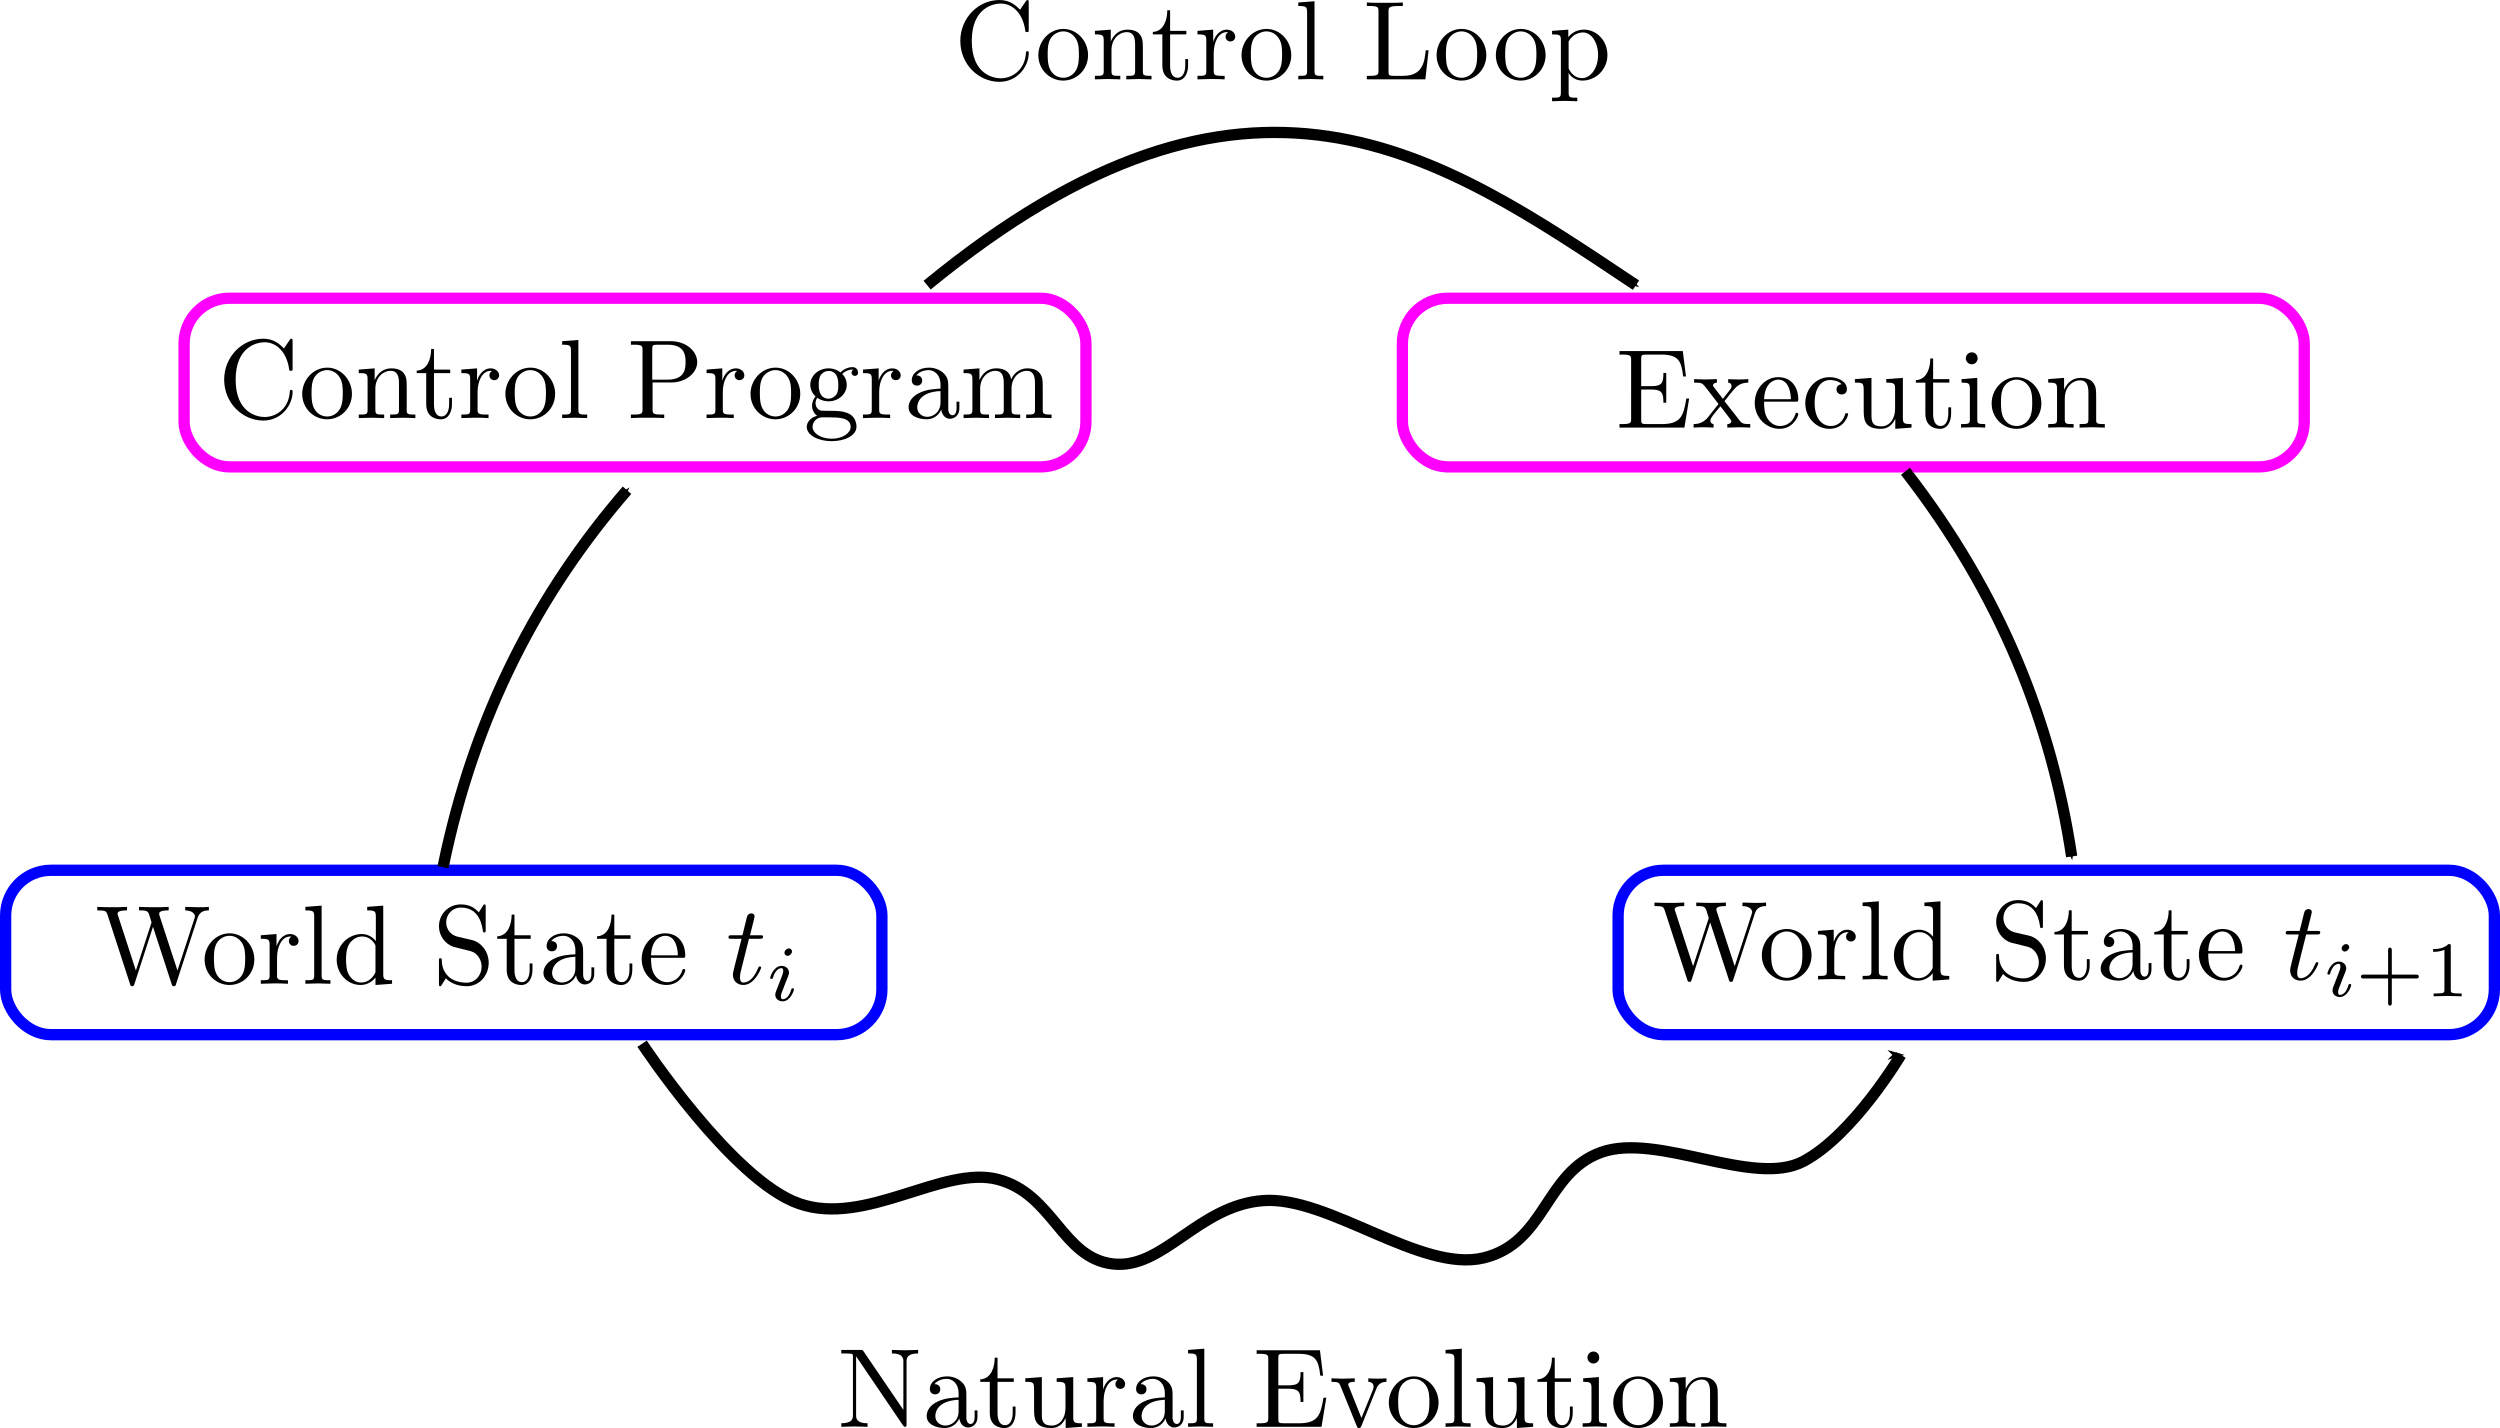 <?xml version="1.0" encoding="UTF-8" standalone="no"?>
<!-- Created with Inkscape (http://www.inkscape.org/) -->

<svg
   xmlns:ns1="http://www.iki.fi/pav/software/textext/"
   xmlns:dc="http://purl.org/dc/elements/1.1/"
   xmlns:cc="http://creativecommons.org/ns#"
   xmlns:rdf="http://www.w3.org/1999/02/22-rdf-syntax-ns#"
   xmlns:svg="http://www.w3.org/2000/svg"
   xmlns="http://www.w3.org/2000/svg"
   xmlns:sodipodi="http://sodipodi.sourceforge.net/DTD/sodipodi-0.dtd"
   xmlns:inkscape="http://www.inkscape.org/namespaces/inkscape"
   width="221.516mm"
   height="126.533mm"
   viewBox="0 0 221.516 126.533"
   version="1.1"
   id="svg8"
   inkscape:version="0.92.4 (unknown)"
   sodipodi:docname="control1.svg">
  <defs
     id="defs2">
    <marker
       inkscape:isstock="true"
       style="overflow:visible"
       id="marker8784"
       refX="0"
       refY="0"
       orient="auto"
       inkscape:stockid="Arrow1Mend">
      <path
         transform="matrix(-0.4,0,0,-0.4,-4,0)"
         style="fill:#000000;fill-opacity:1;fill-rule:evenodd;stroke:#000000;stroke-width:1pt;stroke-opacity:1"
         d="M 0,0 5,-5 -12.5,0 5,5 Z"
         id="path8782"
         inkscape:connector-curvature="0" />
    </marker>
    <marker
       inkscape:stockid="Arrow1Mend"
       orient="auto"
       refY="0"
       refX="0"
       id="marker8250"
       style="overflow:visible"
       inkscape:isstock="true"
       inkscape:collect="always">
      <path
         id="path8248"
         d="M 0,0 5,-5 -12.5,0 5,5 Z"
         style="fill:#000000;fill-opacity:1;fill-rule:evenodd;stroke:#000000;stroke-width:1pt;stroke-opacity:1"
         transform="matrix(-0.4,0,0,-0.4,-4,0)"
         inkscape:connector-curvature="0" />
    </marker>
    <marker
       inkscape:isstock="true"
       style="overflow:visible"
       id="marker6201"
       refX="0"
       refY="0"
       orient="auto"
       inkscape:stockid="Arrow1Mend"
       inkscape:collect="always">
      <path
         transform="matrix(-0.4,0,0,-0.4,-4,0)"
         style="fill:#000000;fill-opacity:1;fill-rule:evenodd;stroke:#000000;stroke-width:1pt;stroke-opacity:1"
         d="M 0,0 5,-5 -12.5,0 5,5 Z"
         id="path6199"
         inkscape:connector-curvature="0" />
    </marker>
    <marker
       inkscape:isstock="true"
       style="overflow:visible"
       id="marker5309"
       refX="0"
       refY="0"
       orient="auto"
       inkscape:stockid="Arrow1Mend">
      <path
         transform="matrix(-0.4,0,0,-0.4,-4,0)"
         style="fill:#000000;fill-opacity:1;fill-rule:evenodd;stroke:#000000;stroke-width:1pt;stroke-opacity:1"
         d="M 0,0 5,-5 -12.5,0 5,5 Z"
         id="path5307"
         inkscape:connector-curvature="0" />
    </marker>
    <marker
       inkscape:stockid="Arrow1Mend"
       orient="auto"
       refY="0"
       refX="0"
       id="Arrow1Mend"
       style="overflow:visible"
       inkscape:isstock="true"
       inkscape:collect="always">
      <path
         id="path4606"
         d="M 0,0 5,-5 -12.5,0 5,5 Z"
         style="fill:#000000;fill-opacity:1;fill-rule:evenodd;stroke:#000000;stroke-width:1pt;stroke-opacity:1"
         transform="matrix(-0.4,0,0,-0.4,-4,0)"
         inkscape:connector-curvature="0" />
    </marker>
  </defs>
  <sodipodi:namedview
     id="base"
     pagecolor="#ffffff"
     bordercolor="#666666"
     borderopacity="1.0"
     inkscape:pageopacity="0.0"
     inkscape:pageshadow="2"
     inkscape:zoom="0.49497475"
     inkscape:cx="447.54345"
     inkscape:cy="651.85606"
     inkscape:document-units="mm"
     inkscape:current-layer="layer1"
     showgrid="false"
     inkscape:window-width="1484"
     inkscape:window-height="1385"
     inkscape:window-x="1076"
     inkscape:window-y="27"
     inkscape:window-maximized="0"
     fit-margin-top="0"
     fit-margin-left="0"
     fit-margin-right="0"
     fit-margin-bottom="0" />
  <g
     inkscape:label="Layer 1"
     inkscape:groupmode="layer"
     id="layer1"
     transform="translate(-13.933,-64.471)">
    <rect
       style="fill:none;fill-opacity:1;stroke:#0000ff;stroke-width:1;stroke-linejoin:miter;stroke-miterlimit:4;stroke-dasharray:none;stroke-dashoffset:0;stroke-opacity:1"
       id="rect815"
       width="77.642"
       height="14.566"
       x="14.433"
       y="141.583"
       ry="4.009" />
    <g
       id="g866"
       ns1:jacobian_sqrt="1.0"
       ns1:alignment="middle center"
       ns1:scale="2.83464566935"
       ns1:preamble="/home/elfuius/ownCloud/ink_preamb.tex"
       ns1:text="World State $t_i$"
       ns1:pdfconverter="pdf2svg"
       ns1:texconverter="pdflatex"
       ns1:version="0.10.2"
       transform="translate(-126.334,16.873)">
      <g
         id="surface1">
        <g
           id="g827"
           style="fill:#000000;fill-opacity:1">
          <path
             id="path825"
             transform="translate(148.712,134.765)"
             d="M 9.062,-5.828 C 9.234,-6.406 9.672,-6.5 10.062,-6.5 v -0.312 c -0.297,0.031 -0.609,0.031 -0.906,0.031 -0.297,0 -0.938,-0.016 -1.188,-0.031 V -6.5 c 0.672,0.016 0.859,0.344 0.859,0.531 0,0.062 -0.031,0.141 -0.047,0.203 l -1.5,4.594 -1.594,-4.875 C 5.688,-6.094 5.656,-6.156 5.656,-6.203 5.656,-6.5 6.234,-6.5 6.5,-6.5 v -0.312 c -0.359,0.031 -1.031,0.031 -1.422,0.031 -0.375,0 -0.797,-0.016 -1.203,-0.031 V -6.5 c 0.562,0 0.766,0 0.891,0.359 L 4.984,-5.438 3.594,-1.172 2,-6.078 C 1.984,-6.094 1.969,-6.172 1.969,-6.203 1.969,-6.5 2.547,-6.5 2.812,-6.5 v -0.312 c -0.359,0.031 -1.031,0.031 -1.422,0.031 -0.375,0 -0.797,-0.016 -1.219,-0.031 V -6.5 c 0.75,0 0.797,0.047 0.922,0.422 L 3.078,0.031 c 0.031,0.094 0.062,0.188 0.188,0.188 0.141,0 0.156,-0.062 0.203,-0.203 l 1.641,-5.062 1.656,5.078 c 0.031,0.094 0.062,0.188 0.188,0.188 0.141,0 0.172,-0.062 0.203,-0.203 z m 0,0"
             style="stroke:none;stroke-width:0"
             inkscape:connector-curvature="0" />
        </g>
        <g
           id="g835"
           style="fill:#000000;fill-opacity:1">
          <path
             id="path829"
             transform="translate(158.115,134.765)"
             d="M 4.688,-2.141 C 4.688,-3.406 3.703,-4.469 2.5,-4.469 c -1.25,0 -2.219,1.094 -2.219,2.328 0,1.297 1.031,2.25 2.203,2.25 1.203,0 2.203,-0.984 2.203,-2.25 z m -2.188,2 c -0.438,0 -0.875,-0.203 -1.141,-0.672 -0.25,-0.438 -0.25,-1.047 -0.25,-1.406 0,-0.391 0,-0.922 0.234,-1.359 C 1.609,-4.031 2.078,-4.25 2.484,-4.25 c 0.438,0 0.859,0.219 1.125,0.656 0.266,0.422 0.266,1 0.266,1.375 0,0.359 0,0.906 -0.219,1.344 C 3.422,-0.422 2.984,-0.141 2.5,-0.141 Z m 0,0"
             style="stroke:none;stroke-width:0"
             inkscape:connector-curvature="0" />
          <path
             id="path831"
             transform="translate(163.096,134.765)"
             d="M 1.672,-3.312 V -4.406 L 0.281,-4.297 v 0.312 c 0.703,0 0.781,0.062 0.781,0.562 V -0.75 c 0,0.438 -0.109,0.438 -0.781,0.438 V 0 c 0.391,-0.016 0.859,-0.031 1.141,-0.031 0.391,0 0.859,0 1.266,0.031 V -0.312 H 2.469 c -0.734,0 -0.75,-0.109 -0.75,-0.469 V -2.312 c 0,-0.984 0.422,-1.875 1.172,-1.875 0.062,0 0.094,0 0.109,0.016 -0.031,0 -0.234,0.125 -0.234,0.391 0,0.266 0.219,0.422 0.438,0.422 0.172,0 0.422,-0.125 0.422,-0.438 0,-0.312 -0.312,-0.609 -0.734,-0.609 -0.734,0 -1.094,0.672 -1.219,1.094 z m 0,0"
             style="stroke:none;stroke-width:0"
             inkscape:connector-curvature="0" />
          <path
             id="path833"
             transform="translate(166.998,134.765)"
             d="M 1.766,-6.922 0.328,-6.812 V -6.5 c 0.703,0 0.781,0.062 0.781,0.562 V -0.75 c 0,0.438 -0.109,0.438 -0.781,0.438 V 0 C 0.656,-0.016 1.188,-0.031 1.438,-0.031 c 0.25,0 0.734,0.016 1.109,0.031 v -0.312 c -0.672,0 -0.781,0 -0.781,-0.438 z m 0,0"
             style="stroke:none;stroke-width:0"
             inkscape:connector-curvature="0" />
        </g>
        <g
           id="g839"
           style="fill:#000000;fill-opacity:1">
          <path
             id="path837"
             transform="translate(169.756,134.765)"
             d="m 3.781,-0.547 v 0.656 L 5.25,0 v -0.312 c -0.688,0 -0.781,-0.062 -0.781,-0.562 V -6.922 L 3.047,-6.812 V -6.5 c 0.688,0 0.766,0.062 0.766,0.562 v 2.156 c -0.281,-0.359 -0.719,-0.625 -1.25,-0.625 -1.172,0 -2.219,0.984 -2.219,2.266 0,1.266 0.969,2.25 2.109,2.25 0.641,0 1.078,-0.344 1.328,-0.656 z m 0,-2.672 v 2.047 c 0,0.172 0,0.188 -0.109,0.359 C 3.375,-0.328 2.938,-0.109 2.5,-0.109 2.047,-0.109 1.688,-0.375 1.453,-0.75 1.203,-1.156 1.172,-1.719 1.172,-2.141 1.172,-2.5 1.188,-3.094 1.469,-3.547 1.688,-3.859 2.062,-4.188 2.609,-4.188 c 0.344,0 0.766,0.156 1.062,0.594 0.109,0.172 0.109,0.188 0.109,0.375 z m 0,0"
             style="stroke:none;stroke-width:0"
             inkscape:connector-curvature="0" />
        </g>
        <g
           id="g845"
           style="fill:#000000;fill-opacity:1">
          <path
             id="path841"
             transform="translate(178.599,134.765)"
             d="m 3.484,-3.875 -1.281,-0.297 c -0.625,-0.156 -1,-0.688 -1,-1.266 0,-0.703 0.531,-1.312 1.312,-1.312 1.656,0 1.875,1.641 1.938,2.078 0.016,0.062 0.016,0.125 0.125,0.125 0.125,0 0.125,-0.047 0.125,-0.234 v -2 c 0,-0.172 0,-0.25 -0.109,-0.25 -0.062,0 -0.078,0.016 -0.141,0.141 l -0.359,0.562 C 3.797,-6.625 3.391,-7.031 2.5,-7.031 c -1.109,0 -1.938,0.875 -1.938,1.938 0,0.828 0.531,1.562 1.297,1.828 0.109,0.031 0.625,0.156 1.328,0.328 0.266,0.062 0.562,0.141 0.844,0.5 0.203,0.266 0.312,0.594 0.312,0.922 0,0.703 -0.5,1.422 -1.344,1.422 -0.281,0 -1.047,-0.047 -1.578,-0.531 C 0.844,-1.172 0.812,-1.797 0.812,-2.156 0.797,-2.266 0.719,-2.266 0.688,-2.266 c -0.125,0 -0.125,0.078 -0.125,0.25 v 2 c 0,0.172 0,0.234 0.109,0.234 0.062,0 0.078,-0.016 0.141,-0.125 0,-0.016 0.031,-0.047 0.359,-0.578 0.312,0.344 0.953,0.703 1.844,0.703 1.156,0 1.953,-0.969 1.953,-2.078 0,-0.984 -0.656,-1.812 -1.484,-2.016 z m 0,0"
             style="stroke:none;stroke-width:0"
             inkscape:connector-curvature="0" />
          <path
             id="path843"
             transform="translate(184.134,134.765)"
             d="m 1.719,-3.984 h 1.438 v -0.312 H 1.719 V -6.125 h -0.25 c 0,0.812 -0.297,1.875 -1.281,1.922 v 0.219 h 0.844 v 2.75 c 0,1.219 0.938,1.344 1.297,1.344 0.703,0 0.984,-0.703 0.984,-1.344 v -0.562 h -0.25 V -1.25 c 0,0.734 -0.297,1.109 -0.672,1.109 -0.672,0 -0.672,-0.906 -0.672,-1.078 z m 0,0"
             style="stroke:none;stroke-width:0"
             inkscape:connector-curvature="0" />
        </g>
        <g
           id="g851"
           style="fill:#000000;fill-opacity:1">
          <path
             id="path847"
             transform="translate(187.999,134.765)"
             d="m 3.312,-0.75 c 0.047,0.391 0.312,0.812 0.781,0.812 0.219,0 0.828,-0.141 0.828,-0.953 v -0.562 h -0.25 v 0.562 c 0,0.578 -0.25,0.641 -0.359,0.641 -0.328,0 -0.375,-0.453 -0.375,-0.5 v -1.984 c 0,-0.422 0,-0.812 -0.359,-1.188 C 3.188,-4.312 2.688,-4.469 2.219,-4.469 c -0.828,0 -1.516,0.469 -1.516,1.125 0,0.297 0.203,0.469 0.469,0.469 0.281,0 0.453,-0.203 0.453,-0.453 0,-0.125 -0.047,-0.453 -0.516,-0.453 C 1.391,-4.141 1.875,-4.25 2.188,-4.25 c 0.5,0 1.062,0.391 1.062,1.281 v 0.359 c -0.516,0.031 -1.203,0.062 -1.828,0.359 -0.75,0.344 -1,0.859 -1,1.297 0,0.812 0.969,1.062 1.594,1.062 0.656,0 1.109,-0.406 1.297,-0.859 z M 3.25,-2.391 v 1 c 0,0.938 -0.719,1.281 -1.172,1.281 -0.484,0 -0.891,-0.344 -0.891,-0.844 0,-0.547 0.422,-1.375 2.062,-1.438 z m 0,0"
             style="stroke:none;stroke-width:0"
             inkscape:connector-curvature="0" />
          <path
             id="path849"
             transform="translate(192.98,134.765)"
             d="m 1.719,-3.984 h 1.438 v -0.312 H 1.719 V -6.125 h -0.25 c 0,0.812 -0.297,1.875 -1.281,1.922 v 0.219 h 0.844 v 2.75 c 0,1.219 0.938,1.344 1.297,1.344 0.703,0 0.984,-0.703 0.984,-1.344 v -0.562 h -0.25 V -1.25 c 0,0.734 -0.297,1.109 -0.672,1.109 -0.672,0 -0.672,-0.906 -0.672,-1.078 z m 0,0"
             style="stroke:none;stroke-width:0"
             inkscape:connector-curvature="0" />
        </g>
        <g
           id="g855"
           style="fill:#000000;fill-opacity:1">
          <path
             id="path853"
             transform="translate(196.844,134.765)"
             d="M 1.109,-2.516 C 1.172,-4 2.016,-4.25 2.359,-4.25 c 1.016,0 1.125,1.344 1.125,1.734 z m 0,0.219 h 2.781 c 0.219,0 0.25,0 0.25,-0.219 0,-0.984 -0.547,-1.953 -1.781,-1.953 -1.156,0 -2.078,1.031 -2.078,2.281 0,1.328 1.047,2.297 2.188,2.297 C 3.688,0.109 4.141,-1 4.141,-1.188 4.141,-1.281 4.062,-1.312 4,-1.312 c -0.078,0 -0.109,0.062 -0.125,0.141 -0.344,1.031 -1.25,1.031 -1.344,1.031 -0.5,0 -0.891,-0.297 -1.125,-0.672 -0.297,-0.469 -0.297,-1.125 -0.297,-1.484 z m 0,0"
             style="stroke:none;stroke-width:0"
             inkscape:connector-curvature="0" />
        </g>
        <g
           id="g859"
           style="fill:#000000;fill-opacity:1">
          <path
             id="path857"
             transform="translate(204.582,134.765)"
             d="m 2.047,-3.984 h 0.938 c 0.203,0 0.312,0 0.312,-0.203 0,-0.109 -0.109,-0.109 -0.281,-0.109 h -0.875 C 2.5,-5.719 2.547,-5.906 2.547,-5.969 c 0,-0.172 -0.125,-0.266 -0.297,-0.266 -0.031,0 -0.312,0 -0.391,0.359 L 1.469,-4.297 h -0.938 c -0.203,0 -0.297,0 -0.297,0.188 0,0.125 0.078,0.125 0.281,0.125 h 0.875 C 0.672,-1.156 0.625,-0.984 0.625,-0.812 0.625,-0.266 1,0.109 1.547,0.109 2.562,0.109 3.125,-1.344 3.125,-1.422 3.125,-1.531 3.047,-1.531 3.016,-1.531 2.922,-1.531 2.906,-1.5 2.859,-1.391 2.438,-0.344 1.906,-0.109 1.562,-0.109 c -0.203,0 -0.312,-0.125 -0.312,-0.453 0,-0.25 0.031,-0.312 0.062,-0.484 z m 0,0"
             style="stroke:none;stroke-width:0"
             inkscape:connector-curvature="0" />
        </g>
        <g
           id="g863"
           style="fill:#000000;fill-opacity:1">
          <path
             id="path861"
             transform="translate(208.18,136.259)"
             d="m 2.266,-4.359 c 0,-0.109 -0.094,-0.266 -0.281,-0.266 -0.188,0 -0.391,0.188 -0.391,0.391 0,0.109 0.078,0.266 0.281,0.266 0.188,0 0.391,-0.203 0.391,-0.391 z M 0.844,-0.812 c -0.031,0.094 -0.062,0.172 -0.062,0.297 0,0.328 0.266,0.578 0.656,0.578 0.688,0 1,-0.953 1,-1.062 0,-0.094 -0.094,-0.094 -0.109,-0.094 -0.094,0 -0.109,0.047 -0.141,0.125 -0.156,0.562 -0.453,0.844 -0.734,0.844 -0.141,0 -0.172,-0.094 -0.172,-0.25 0,-0.156 0.047,-0.281 0.109,-0.438 C 1.469,-1 1.547,-1.188 1.609,-1.375 1.672,-1.547 1.938,-2.172 1.953,-2.266 1.984,-2.328 2,-2.406 2,-2.484 2,-2.812 1.719,-3.078 1.344,-3.078 0.641,-3.078 0.328,-2.125 0.328,-2 c 0,0.078 0.094,0.078 0.125,0.078 0.094,0 0.094,-0.031 0.125,-0.109 C 0.75,-2.625 1.062,-2.875 1.312,-2.875 c 0.109,0 0.172,0.047 0.172,0.234 0,0.172 -0.031,0.266 -0.203,0.703 z m 0,0"
             style="stroke:none;stroke-width:0"
             inkscape:connector-curvature="0" />
        </g>
      </g>
    </g>
    <path
       style="fill:none;stroke:#000000;stroke-width:1;stroke-linecap:butt;stroke-linejoin:miter;stroke-miterlimit:4;stroke-dasharray:none;stroke-opacity:1;marker-end:url(#Arrow1Mend)"
       d="M 53.187,141.315 C 55.965,127.712 61.728,116.881 69.49,107.907"
       id="path4595"
       inkscape:connector-curvature="0"
       sodipodi:nodetypes="cc" />
    <rect
       ry="4.009"
       y="90.896"
       x="30.245"
       height="14.944"
       width="79.91"
       id="rect5297"
       style="fill:none;fill-opacity:1;stroke:#ff00ff;stroke-width:1;stroke-linejoin:miter;stroke-miterlimit:4;stroke-dasharray:none;stroke-dashoffset:0;stroke-opacity:1" />
    <g
       id="g5965"
       ns1:jacobian_sqrt="1.0"
       inkscapeversion="0.92.4"
       ns1:alignment="middle center"
       ns1:scale="2.83464566935"
       ns1:preamble="/home/elfuius/ownCloud/ink_preamb.tex"
       ns1:text="Control Program"
       ns1:pdfconverter="pdf2svg"
       ns1:texconverter="pdflatex"
       ns1:version="0.10.2"
       transform="translate(-115.478,-33.25)">
      <g
         id="g5963">
        <g
           id="g5929"
           style="fill:#000000;fill-opacity:1">
          <path
             id="path5923"
             transform="translate(148.712,134.765)"
             d="m 0.562,-3.406 c 0,2.062 1.609,3.625 3.469,3.625 1.625,0 2.594,-1.391 2.594,-2.547 C 6.625,-2.422 6.625,-2.5 6.5,-2.5 6.391,-2.5 6.391,-2.438 6.375,-2.328 6.297,-0.906 5.234,-0.094 4.141,-0.094 c -0.609,0 -2.562,-0.328 -2.562,-3.312 0,-2.969 1.953,-3.312 2.562,-3.312 1.078,0 1.969,0.906 2.172,2.359 C 6.328,-4.219 6.328,-4.188 6.469,-4.188 6.625,-4.188 6.625,-4.219 6.625,-4.422 V -6.781 c 0,-0.172 0,-0.25 -0.109,-0.25 -0.031,0 -0.078,0 -0.156,0.125 l -0.5,0.734 C 5.5,-6.531 4.984,-7.031 4.031,-7.031 c -1.875,0 -3.469,1.594 -3.469,3.625 z m 0,0"
             style="stroke:none;stroke-width:0"
             inkscape:connector-curvature="0" />
          <path
             id="path5925"
             transform="translate(155.907,134.765)"
             d="M 4.688,-2.141 C 4.688,-3.406 3.703,-4.469 2.5,-4.469 c -1.25,0 -2.219,1.094 -2.219,2.328 0,1.297 1.031,2.25 2.203,2.25 1.203,0 2.203,-0.984 2.203,-2.25 z m -2.188,2 c -0.438,0 -0.875,-0.203 -1.141,-0.672 -0.25,-0.438 -0.25,-1.047 -0.25,-1.406 0,-0.391 0,-0.922 0.234,-1.359 C 1.609,-4.031 2.078,-4.25 2.484,-4.25 c 0.438,0 0.859,0.219 1.125,0.656 0.266,0.422 0.266,1 0.266,1.375 0,0.359 0,0.906 -0.219,1.344 C 3.422,-0.422 2.984,-0.141 2.5,-0.141 Z m 0,0"
             style="stroke:none;stroke-width:0"
             inkscape:connector-curvature="0" />
          <path
             id="path5927"
             transform="translate(160.888,134.765)"
             d="M 1.094,-3.422 V -0.75 c 0,0.438 -0.109,0.438 -0.781,0.438 V 0 c 0.359,-0.016 0.859,-0.031 1.141,-0.031 0.25,0 0.766,0.016 1.109,0.031 v -0.312 c -0.672,0 -0.781,0 -0.781,-0.438 V -2.594 C 1.781,-3.625 2.5,-4.188 3.125,-4.188 c 0.641,0 0.75,0.531 0.75,1.109 V -0.75 c 0,0.438 -0.109,0.438 -0.781,0.438 V 0 c 0.344,-0.016 0.859,-0.031 1.125,-0.031 0.25,0 0.781,0.016 1.109,0.031 v -0.312 c -0.516,0 -0.766,0 -0.766,-0.297 v -1.906 c 0,-0.859 0,-1.156 -0.312,-1.516 -0.141,-0.172 -0.469,-0.375 -1.047,-0.375 C 2.469,-4.406 2,-3.984 1.719,-3.359 V -4.406 L 0.312,-4.297 v 0.312 c 0.703,0 0.781,0.062 0.781,0.562 z m 0,0"
             style="stroke:none;stroke-width:0"
             inkscape:connector-curvature="0" />
        </g>
        <g
           id="g5933"
           style="fill:#000000;fill-opacity:1">
          <path
             id="path5931"
             transform="translate(166.145,134.765)"
             d="m 1.719,-3.984 h 1.438 v -0.312 H 1.719 V -6.125 h -0.25 c 0,0.812 -0.297,1.875 -1.281,1.922 v 0.219 h 0.844 v 2.75 c 0,1.219 0.938,1.344 1.297,1.344 0.703,0 0.984,-0.703 0.984,-1.344 v -0.562 h -0.25 V -1.25 c 0,0.734 -0.297,1.109 -0.672,1.109 -0.672,0 -0.672,-0.906 -0.672,-1.078 z m 0,0"
             style="stroke:none;stroke-width:0"
             inkscape:connector-curvature="0" />
        </g>
        <g
           id="g5941"
           style="fill:#000000;fill-opacity:1">
          <path
             id="path5935"
             transform="translate(170.009,134.765)"
             d="M 1.672,-3.312 V -4.406 L 0.281,-4.297 v 0.312 c 0.703,0 0.781,0.062 0.781,0.562 V -0.75 c 0,0.438 -0.109,0.438 -0.781,0.438 V 0 c 0.391,-0.016 0.859,-0.031 1.141,-0.031 0.391,0 0.859,0 1.266,0.031 V -0.312 H 2.469 c -0.734,0 -0.75,-0.109 -0.75,-0.469 V -2.312 c 0,-0.984 0.422,-1.875 1.172,-1.875 0.062,0 0.094,0 0.109,0.016 -0.031,0 -0.234,0.125 -0.234,0.391 0,0.266 0.219,0.422 0.438,0.422 0.172,0 0.422,-0.125 0.422,-0.438 0,-0.312 -0.312,-0.609 -0.734,-0.609 -0.734,0 -1.094,0.672 -1.219,1.094 z m 0,0"
             style="stroke:none;stroke-width:0"
             inkscape:connector-curvature="0" />
          <path
             id="path5937"
             transform="translate(173.911,134.765)"
             d="M 4.688,-2.141 C 4.688,-3.406 3.703,-4.469 2.5,-4.469 c -1.25,0 -2.219,1.094 -2.219,2.328 0,1.297 1.031,2.25 2.203,2.25 1.203,0 2.203,-0.984 2.203,-2.25 z m -2.188,2 c -0.438,0 -0.875,-0.203 -1.141,-0.672 -0.25,-0.438 -0.25,-1.047 -0.25,-1.406 0,-0.391 0,-0.922 0.234,-1.359 C 1.609,-4.031 2.078,-4.25 2.484,-4.25 c 0.438,0 0.859,0.219 1.125,0.656 0.266,0.422 0.266,1 0.266,1.375 0,0.359 0,0.906 -0.219,1.344 C 3.422,-0.422 2.984,-0.141 2.5,-0.141 Z m 0,0"
             style="stroke:none;stroke-width:0"
             inkscape:connector-curvature="0" />
          <path
             id="path5939"
             transform="translate(178.893,134.765)"
             d="M 1.766,-6.922 0.328,-6.812 V -6.5 c 0.703,0 0.781,0.062 0.781,0.562 V -0.75 c 0,0.438 -0.109,0.438 -0.781,0.438 V 0 C 0.656,-0.016 1.188,-0.031 1.438,-0.031 c 0.25,0 0.734,0.016 1.109,0.031 v -0.312 c -0.672,0 -0.781,0 -0.781,-0.438 z m 0,0"
             style="stroke:none;stroke-width:0"
             inkscape:connector-curvature="0" />
        </g>
        <g
           id="g5945"
           style="fill:#000000;fill-opacity:1">
          <path
             id="path5943"
             transform="translate(184.968,134.765)"
             d="m 2.266,-3.156 h 1.688 c 1.188,0 2.266,-0.797 2.266,-1.797 C 6.219,-5.938 5.234,-6.812 3.875,-6.812 H 0.344 V -6.5 h 0.25 c 0.766,0 0.781,0.109 0.781,0.469 v 5.25 c 0,0.359 -0.016,0.469 -0.781,0.469 h -0.25 V 0 c 0.359,-0.031 1.094,-0.031 1.469,-0.031 0.375,0 1.125,0 1.484,0.031 v -0.312 h -0.25 c -0.766,0 -0.781,-0.109 -0.781,-0.469 z m -0.031,-0.25 v -2.688 C 2.234,-6.438 2.25,-6.5 2.719,-6.5 h 0.891 c 1.578,0 1.578,1.062 1.578,1.547 0,0.469 0,1.547 -1.578,1.547 z m 0,0"
             style="stroke:none;stroke-width:0"
             inkscape:connector-curvature="0" />
        </g>
        <g
           id="g5949"
           style="fill:#000000;fill-opacity:1">
          <path
             id="path5947"
             transform="translate(191.738,134.765)"
             d="M 1.672,-3.312 V -4.406 L 0.281,-4.297 v 0.312 c 0.703,0 0.781,0.062 0.781,0.562 V -0.75 c 0,0.438 -0.109,0.438 -0.781,0.438 V 0 c 0.391,-0.016 0.859,-0.031 1.141,-0.031 0.391,0 0.859,0 1.266,0.031 V -0.312 H 2.469 c -0.734,0 -0.75,-0.109 -0.75,-0.469 V -2.312 c 0,-0.984 0.422,-1.875 1.172,-1.875 0.062,0 0.094,0 0.109,0.016 -0.031,0 -0.234,0.125 -0.234,0.391 0,0.266 0.219,0.422 0.438,0.422 0.172,0 0.422,-0.125 0.422,-0.438 0,-0.312 -0.312,-0.609 -0.734,-0.609 -0.734,0 -1.094,0.672 -1.219,1.094 z m 0,0"
             style="stroke:none;stroke-width:0"
             inkscape:connector-curvature="0" />
        </g>
        <g
           id="g5961"
           style="fill:#000000;fill-opacity:1">
          <path
             id="path5951"
             transform="translate(195.631,134.765)"
             d="M 4.688,-2.141 C 4.688,-3.406 3.703,-4.469 2.5,-4.469 c -1.25,0 -2.219,1.094 -2.219,2.328 0,1.297 1.031,2.25 2.203,2.25 1.203,0 2.203,-0.984 2.203,-2.25 z m -2.188,2 c -0.438,0 -0.875,-0.203 -1.141,-0.672 -0.25,-0.438 -0.25,-1.047 -0.25,-1.406 0,-0.391 0,-0.922 0.234,-1.359 C 1.609,-4.031 2.078,-4.25 2.484,-4.25 c 0.438,0 0.859,0.219 1.125,0.656 0.266,0.422 0.266,1 0.266,1.375 0,0.359 0,0.906 -0.219,1.344 C 3.422,-0.422 2.984,-0.141 2.5,-0.141 Z m 0,0"
             style="stroke:none;stroke-width:0"
             inkscape:connector-curvature="0" />
          <path
             id="path5953"
             transform="translate(200.612,134.765)"
             d="m 2.219,-1.719 c -0.875,0 -0.875,-1 -0.875,-1.219 0,-0.266 0.016,-0.594 0.156,-0.844 0.078,-0.109 0.312,-0.391 0.719,-0.391 0.859,0 0.859,0.984 0.859,1.219 0,0.266 0,0.594 -0.156,0.844 C 2.844,-2 2.609,-1.719 2.219,-1.719 Z M 1.062,-1.328 c 0,-0.031 0,-0.266 0.156,-0.469 0.391,0.281 0.812,0.312 1,0.312 0.922,0 1.609,-0.688 1.609,-1.453 0,-0.375 -0.156,-0.734 -0.406,-0.969 C 3.781,-4.25 4.141,-4.297 4.312,-4.297 c 0.031,0 0.078,0 0.109,0.016 C 4.312,-4.25 4.25,-4.141 4.25,-4.016 c 0,0.172 0.141,0.281 0.297,0.281 0.094,0 0.281,-0.062 0.281,-0.297 0,-0.172 -0.109,-0.484 -0.5,-0.484 -0.203,0 -0.641,0.062 -1.062,0.469 C 2.844,-4.375 2.438,-4.406 2.219,-4.406 c -0.938,0 -1.625,0.688 -1.625,1.453 0,0.438 0.219,0.812 0.469,1.031 -0.125,0.141 -0.312,0.469 -0.312,0.828 0,0.312 0.141,0.688 0.453,0.891 -0.609,0.156 -0.922,0.594 -0.922,0.984 0,0.719 0.984,1.266 2.203,1.266 1.172,0 2.203,-0.5 2.203,-1.281 0,-0.344 -0.125,-0.859 -0.641,-1.141 -0.531,-0.266 -1.109,-0.266 -1.719,-0.266 -0.25,0 -0.672,0 -0.75,-0.016 C 1.266,-0.703 1.062,-1 1.062,-1.328 Z M 2.5,1.828 c -1.016,0 -1.703,-0.516 -1.703,-1.047 0,-0.453 0.375,-0.828 0.812,-0.844 h 0.594 c 0.859,0 1.969,0 1.969,0.844 0,0.547 -0.703,1.047 -1.672,1.047 z m 0,0"
             style="stroke:none;stroke-width:0"
             inkscape:connector-curvature="0" />
          <path
             id="path5955"
             transform="translate(205.593,134.765)"
             d="M 1.672,-3.312 V -4.406 L 0.281,-4.297 v 0.312 c 0.703,0 0.781,0.062 0.781,0.562 V -0.75 c 0,0.438 -0.109,0.438 -0.781,0.438 V 0 c 0.391,-0.016 0.859,-0.031 1.141,-0.031 0.391,0 0.859,0 1.266,0.031 V -0.312 H 2.469 c -0.734,0 -0.75,-0.109 -0.75,-0.469 V -2.312 c 0,-0.984 0.422,-1.875 1.172,-1.875 0.062,0 0.094,0 0.109,0.016 -0.031,0 -0.234,0.125 -0.234,0.391 0,0.266 0.219,0.422 0.438,0.422 0.172,0 0.422,-0.125 0.422,-0.438 0,-0.312 -0.312,-0.609 -0.734,-0.609 -0.734,0 -1.094,0.672 -1.219,1.094 z m 0,0"
             style="stroke:none;stroke-width:0"
             inkscape:connector-curvature="0" />
          <path
             id="path5957"
             transform="translate(209.496,134.765)"
             d="m 3.312,-0.75 c 0.047,0.391 0.312,0.812 0.781,0.812 0.219,0 0.828,-0.141 0.828,-0.953 v -0.562 h -0.25 v 0.562 c 0,0.578 -0.25,0.641 -0.359,0.641 -0.328,0 -0.375,-0.453 -0.375,-0.5 v -1.984 c 0,-0.422 0,-0.812 -0.359,-1.188 C 3.188,-4.312 2.688,-4.469 2.219,-4.469 c -0.828,0 -1.516,0.469 -1.516,1.125 0,0.297 0.203,0.469 0.469,0.469 0.281,0 0.453,-0.203 0.453,-0.453 0,-0.125 -0.047,-0.453 -0.516,-0.453 C 1.391,-4.141 1.875,-4.25 2.188,-4.25 c 0.5,0 1.062,0.391 1.062,1.281 v 0.359 c -0.516,0.031 -1.203,0.062 -1.828,0.359 -0.75,0.344 -1,0.859 -1,1.297 0,0.812 0.969,1.062 1.594,1.062 0.656,0 1.109,-0.406 1.297,-0.859 z M 3.25,-2.391 v 1 c 0,0.938 -0.719,1.281 -1.172,1.281 -0.484,0 -0.891,-0.344 -0.891,-0.844 0,-0.547 0.422,-1.375 2.062,-1.438 z m 0,0"
             style="stroke:none;stroke-width:0"
             inkscape:connector-curvature="0" />
          <path
             id="path5959"
             transform="translate(214.477,134.765)"
             d="M 1.094,-3.422 V -0.75 c 0,0.438 -0.109,0.438 -0.781,0.438 V 0 c 0.359,-0.016 0.859,-0.031 1.141,-0.031 0.25,0 0.766,0.016 1.109,0.031 v -0.312 c -0.672,0 -0.781,0 -0.781,-0.438 V -2.594 C 1.781,-3.625 2.5,-4.188 3.125,-4.188 c 0.641,0 0.75,0.531 0.75,1.109 V -0.75 c 0,0.438 -0.109,0.438 -0.781,0.438 V 0 c 0.344,-0.016 0.859,-0.031 1.125,-0.031 0.25,0 0.781,0.016 1.109,0.031 v -0.312 c -0.656,0 -0.766,0 -0.766,-0.438 v -1.844 c 0,-1.031 0.703,-1.594 1.344,-1.594 0.625,0 0.734,0.531 0.734,1.109 V -0.75 c 0,0.438 -0.109,0.438 -0.781,0.438 V 0 c 0.344,-0.016 0.859,-0.031 1.125,-0.031 0.266,0 0.781,0.016 1.125,0.031 v -0.312 c -0.516,0 -0.766,0 -0.781,-0.297 v -1.906 c 0,-0.859 0,-1.156 -0.312,-1.516 -0.141,-0.172 -0.469,-0.375 -1.047,-0.375 -0.828,0 -1.281,0.594 -1.438,0.984 C 4.391,-4.297 3.656,-4.406 3.203,-4.406 2.469,-4.406 2,-3.984 1.719,-3.359 V -4.406 L 0.312,-4.297 v 0.312 c 0.703,0 0.781,0.062 0.781,0.562 z m 0,0"
             style="stroke:none;stroke-width:0"
             inkscape:connector-curvature="0" />
        </g>
      </g>
    </g>
    <rect
       style="fill:none;fill-opacity:1;stroke:#ff00ff;stroke-width:1;stroke-linejoin:miter;stroke-miterlimit:4;stroke-dasharray:none;stroke-dashoffset:0;stroke-opacity:1"
       id="rect5991"
       width="79.91"
       height="14.944"
       x="138.195"
       y="90.896"
       ry="4.009" />
    <g
       id="g6124"
       ns1:jacobian_sqrt="1.0"
       inkscapeversion="0.92.4"
       ns1:alignment="middle center"
       ns1:scale="2.83464566935"
       ns1:preamble="/home/elfuius/ownCloud/ink_preamb.tex"
       ns1:text="Execution"
       ns1:pdfconverter="pdf2svg"
       ns1:texconverter="pdflatex"
       ns1:version="0.10.2"
       transform="translate(8.391,-32.406)">
      <g
         id="g6122">
        <g
           id="g6094"
           style="fill:#000000;fill-opacity:1">
          <path
             id="path6092"
             transform="translate(148.712,134.765)"
             d="m 1.359,-0.781 c 0,0.359 -0.031,0.469 -0.797,0.469 H 0.328 V 0 h 5.75 L 6.5,-2.578 H 6.25 C 6,-1.031 5.766,-0.312 4.062,-0.312 H 2.734 C 2.266,-0.312 2.25,-0.375 2.25,-0.703 V -3.375 h 0.891 c 0.969,0 1.078,0.328 1.078,1.172 h 0.25 V -4.844 h -0.25 c 0,0.859 -0.109,1.172 -1.078,1.172 H 2.25 v -2.406 c 0,-0.328 0.016,-0.391 0.484,-0.391 h 1.281 c 1.531,0 1.797,0.547 1.953,1.938 h 0.25 l -0.281,-2.25 H 0.328 v 0.312 H 0.562 c 0.766,0 0.797,0.109 0.797,0.469 z m 0,0"
             style="stroke:none;stroke-width:0"
             inkscape:connector-curvature="0" />
        </g>
        <g
           id="g6100"
           style="fill:#000000;fill-opacity:1">
          <path
             id="path6096"
             transform="translate(155.483,134.765)"
             d="M 2.859,-2.344 C 3.156,-2.719 3.531,-3.203 3.781,-3.469 4.094,-3.828 4.5,-3.984 4.969,-3.984 v -0.312 c -0.266,0.016 -0.562,0.031 -0.828,0.031 -0.297,0 -0.828,-0.016 -0.953,-0.031 v 0.312 c 0.219,0.016 0.297,0.141 0.297,0.312 0,0.156 -0.109,0.281 -0.156,0.344 L 2.719,-2.547 1.938,-3.562 C 1.844,-3.656 1.844,-3.672 1.844,-3.734 c 0,-0.156 0.156,-0.25 0.344,-0.25 v -0.312 c -0.25,0.016 -0.906,0.031 -1.078,0.031 -0.203,0 -0.672,-0.016 -0.938,-0.031 v 0.312 c 0.703,0 0.703,0 1.172,0.609 l 0.984,1.281 -0.938,1.188 C 0.922,-0.328 0.328,-0.312 0.125,-0.312 V 0 c 0.25,-0.016 0.562,-0.031 0.828,-0.031 0.281,0 0.703,0.016 0.938,0.031 v -0.312 c -0.219,-0.031 -0.281,-0.156 -0.281,-0.312 0,-0.219 0.281,-0.547 0.891,-1.266 l 0.766,1 C 3.344,-0.781 3.469,-0.625 3.469,-0.562 c 0,0.094 -0.094,0.25 -0.359,0.25 V 0 C 3.406,-0.016 3.969,-0.031 4.188,-0.031 c 0.266,0 0.656,0.016 0.953,0.031 v -0.312 c -0.531,0 -0.719,-0.016 -0.938,-0.312 z m 0,0"
             style="stroke:none;stroke-width:0"
             inkscape:connector-curvature="0" />
          <path
             id="path6098"
             transform="translate(160.741,134.765)"
             d="M 1.109,-2.516 C 1.172,-4 2.016,-4.25 2.359,-4.25 c 1.016,0 1.125,1.344 1.125,1.734 z m 0,0.219 h 2.781 c 0.219,0 0.25,0 0.25,-0.219 0,-0.984 -0.547,-1.953 -1.781,-1.953 -1.156,0 -2.078,1.031 -2.078,2.281 0,1.328 1.047,2.297 2.188,2.297 C 3.688,0.109 4.141,-1 4.141,-1.188 4.141,-1.281 4.062,-1.312 4,-1.312 c -0.078,0 -0.109,0.062 -0.125,0.141 -0.344,1.031 -1.25,1.031 -1.344,1.031 -0.5,0 -0.891,-0.297 -1.125,-0.672 -0.297,-0.469 -0.297,-1.125 -0.297,-1.484 z m 0,0"
             style="stroke:none;stroke-width:0"
             inkscape:connector-curvature="0" />
        </g>
        <g
           id="g6106"
           style="fill:#000000;fill-opacity:1">
          <path
             id="path6102"
             transform="translate(165.158,134.765)"
             d="m 1.172,-2.172 c 0,-1.625 0.812,-2.047 1.344,-2.047 0.094,0 0.719,0.016 1.062,0.375 -0.406,0.031 -0.469,0.328 -0.469,0.453 0,0.266 0.188,0.453 0.453,0.453 0.266,0 0.469,-0.156 0.469,-0.469 0,-0.672 -0.766,-1.062 -1.531,-1.062 -1.25,0 -2.156,1.078 -2.156,2.312 0,1.281 0.984,2.266 2.141,2.266 1.328,0 1.656,-1.203 1.656,-1.297 0,-0.094 -0.109,-0.094 -0.141,-0.094 -0.078,0 -0.109,0.031 -0.125,0.094 -0.281,0.922 -0.938,1.047 -1.297,1.047 -0.531,0 -1.406,-0.422 -1.406,-2.031 z m 0,0"
             style="stroke:none;stroke-width:0"
             inkscape:connector-curvature="0" />
          <path
             id="path6104"
             transform="translate(169.586,134.765)"
             d="M 3.891,-0.781 V 0.109 L 5.328,0 V -0.312 C 4.641,-0.312 4.562,-0.375 4.562,-0.875 v -3.531 l -1.469,0.109 v 0.312 c 0.688,0 0.781,0.062 0.781,0.562 v 1.766 c 0,0.875 -0.484,1.547 -1.219,1.547 -0.828,0 -0.875,-0.469 -0.875,-0.984 v -3.312 L 0.312,-4.297 v 0.312 c 0.781,0 0.781,0.031 0.781,0.906 v 1.5 c 0,0.781 0,1.688 1.516,1.688 0.562,0 1,-0.281 1.281,-0.891 z m 0,0"
             style="stroke:none;stroke-width:0"
             inkscape:connector-curvature="0" />
        </g>
        <g
           id="g6110"
           style="fill:#000000;fill-opacity:1">
          <path
             id="path6108"
             transform="translate(175.111,134.765)"
             d="m 1.719,-3.984 h 1.438 v -0.312 H 1.719 V -6.125 h -0.25 c 0,0.812 -0.297,1.875 -1.281,1.922 v 0.219 h 0.844 v 2.75 c 0,1.219 0.938,1.344 1.297,1.344 0.703,0 0.984,-0.703 0.984,-1.344 v -0.562 h -0.25 V -1.25 c 0,0.734 -0.297,1.109 -0.672,1.109 -0.672,0 -0.672,-0.906 -0.672,-1.078 z m 0,0"
             style="stroke:none;stroke-width:0"
             inkscape:connector-curvature="0" />
        </g>
        <g
           id="g6114"
           style="fill:#000000;fill-opacity:1">
          <path
             id="path6112"
             transform="translate(178.975,134.765)"
             d="M 1.766,-4.406 0.375,-4.297 v 0.312 c 0.641,0 0.734,0.062 0.734,0.547 V -0.75 c 0,0.438 -0.109,0.438 -0.781,0.438 V 0 C 0.641,-0.016 1.188,-0.031 1.422,-0.031 1.781,-0.031 2.125,-0.016 2.469,0 v -0.312 c -0.672,0 -0.703,-0.047 -0.703,-0.438 z m 0.031,-1.734 c 0,-0.312 -0.234,-0.531 -0.516,-0.531 -0.312,0 -0.531,0.266 -0.531,0.531 0,0.266 0.219,0.531 0.531,0.531 0.281,0 0.516,-0.219 0.516,-0.531 z m 0,0"
             style="stroke:none;stroke-width:0"
             inkscape:connector-curvature="0" />
        </g>
        <g
           id="g6120"
           style="fill:#000000;fill-opacity:1">
          <path
             id="path6116"
             transform="translate(181.733,134.765)"
             d="M 4.688,-2.141 C 4.688,-3.406 3.703,-4.469 2.5,-4.469 c -1.25,0 -2.219,1.094 -2.219,2.328 0,1.297 1.031,2.25 2.203,2.25 1.203,0 2.203,-0.984 2.203,-2.25 z m -2.188,2 c -0.438,0 -0.875,-0.203 -1.141,-0.672 -0.25,-0.438 -0.25,-1.047 -0.25,-1.406 0,-0.391 0,-0.922 0.234,-1.359 C 1.609,-4.031 2.078,-4.25 2.484,-4.25 c 0.438,0 0.859,0.219 1.125,0.656 0.266,0.422 0.266,1 0.266,1.375 0,0.359 0,0.906 -0.219,1.344 C 3.422,-0.422 2.984,-0.141 2.5,-0.141 Z m 0,0"
             style="stroke:none;stroke-width:0"
             inkscape:connector-curvature="0" />
          <path
             id="path6118"
             transform="translate(186.714,134.765)"
             d="M 1.094,-3.422 V -0.75 c 0,0.438 -0.109,0.438 -0.781,0.438 V 0 c 0.359,-0.016 0.859,-0.031 1.141,-0.031 0.25,0 0.766,0.016 1.109,0.031 v -0.312 c -0.672,0 -0.781,0 -0.781,-0.438 V -2.594 C 1.781,-3.625 2.5,-4.188 3.125,-4.188 c 0.641,0 0.75,0.531 0.75,1.109 V -0.75 c 0,0.438 -0.109,0.438 -0.781,0.438 V 0 c 0.344,-0.016 0.859,-0.031 1.125,-0.031 0.25,0 0.781,0.016 1.109,0.031 v -0.312 c -0.516,0 -0.766,0 -0.766,-0.297 v -1.906 c 0,-0.859 0,-1.156 -0.312,-1.516 -0.141,-0.172 -0.469,-0.375 -1.047,-0.375 C 2.469,-4.406 2,-3.984 1.719,-3.359 V -4.406 L 0.312,-4.297 v 0.312 c 0.703,0 0.781,0.062 0.781,0.562 z m 0,0"
             style="stroke:none;stroke-width:0"
             inkscape:connector-curvature="0" />
        </g>
      </g>
    </g>
    <rect
       ry="4.009"
       y="141.583"
       x="157.307"
       height="14.566"
       width="77.642"
       id="rect6145"
       style="fill:none;fill-opacity:1;stroke:#0000ff;stroke-width:1;stroke-linejoin:miter;stroke-miterlimit:4;stroke-dasharray:none;stroke-dashoffset:0;stroke-opacity:1" />
    <path
       sodipodi:nodetypes="cc"
       inkscape:connector-curvature="0"
       id="path6197"
       d="m 182.768,106.228 c 8.511,10.969 12.975,22.397 14.728,34.133"
       style="fill:none;stroke:#000000;stroke-width:1;stroke-linecap:butt;stroke-linejoin:miter;stroke-miterlimit:4;stroke-dasharray:none;stroke-opacity:1;marker-end:url(#marker6201)" />
    <g
       id="g8211"
       ns1:jacobian_sqrt="1.0"
       inkscapeversion="0.92.4"
       ns1:alignment="middle center"
       ns1:scale="2.83464566935"
       ns1:preamble="/home/elfuius/ownCloud/ink_preamb.tex"
       ns1:text="World State $t_{i+1}$"
       ns1:pdfconverter="pdf2svg"
       ns1:texconverter="pdflatex"
       ns1:version="0.10.2"
       transform="translate(11.645,16.49)">
      <g
         id="g8209">
        <g
           id="g8165"
           style="fill:#000000;fill-opacity:1">
          <path
             id="path8163"
             transform="translate(148.712,134.765)"
             d="M 9.062,-5.828 C 9.234,-6.406 9.672,-6.5 10.062,-6.5 v -0.312 c -0.297,0.031 -0.609,0.031 -0.906,0.031 -0.297,0 -0.938,-0.016 -1.188,-0.031 V -6.5 c 0.672,0.016 0.859,0.344 0.859,0.531 0,0.062 -0.031,0.141 -0.047,0.203 l -1.5,4.594 -1.594,-4.875 C 5.688,-6.094 5.656,-6.156 5.656,-6.203 5.656,-6.5 6.234,-6.5 6.5,-6.5 v -0.312 c -0.359,0.031 -1.031,0.031 -1.422,0.031 -0.375,0 -0.797,-0.016 -1.203,-0.031 V -6.5 c 0.562,0 0.766,0 0.891,0.359 L 4.984,-5.438 3.594,-1.172 2,-6.078 C 1.984,-6.094 1.969,-6.172 1.969,-6.203 1.969,-6.5 2.547,-6.5 2.812,-6.5 v -0.312 c -0.359,0.031 -1.031,0.031 -1.422,0.031 -0.375,0 -0.797,-0.016 -1.219,-0.031 V -6.5 c 0.75,0 0.797,0.047 0.922,0.422 L 3.078,0.031 c 0.031,0.094 0.062,0.188 0.188,0.188 0.141,0 0.156,-0.062 0.203,-0.203 l 1.641,-5.062 1.656,5.078 c 0.031,0.094 0.062,0.188 0.188,0.188 0.141,0 0.172,-0.062 0.203,-0.203 z m 0,0"
             style="stroke:none;stroke-width:0"
             inkscape:connector-curvature="0" />
        </g>
        <g
           id="g8173"
           style="fill:#000000;fill-opacity:1">
          <path
             id="path8167"
             transform="translate(158.115,134.765)"
             d="M 4.688,-2.141 C 4.688,-3.406 3.703,-4.469 2.5,-4.469 c -1.25,0 -2.219,1.094 -2.219,2.328 0,1.297 1.031,2.25 2.203,2.25 1.203,0 2.203,-0.984 2.203,-2.25 z m -2.188,2 c -0.438,0 -0.875,-0.203 -1.141,-0.672 -0.25,-0.438 -0.25,-1.047 -0.25,-1.406 0,-0.391 0,-0.922 0.234,-1.359 C 1.609,-4.031 2.078,-4.25 2.484,-4.25 c 0.438,0 0.859,0.219 1.125,0.656 0.266,0.422 0.266,1 0.266,1.375 0,0.359 0,0.906 -0.219,1.344 C 3.422,-0.422 2.984,-0.141 2.5,-0.141 Z m 0,0"
             style="stroke:none;stroke-width:0"
             inkscape:connector-curvature="0" />
          <path
             id="path8169"
             transform="translate(163.096,134.765)"
             d="M 1.672,-3.312 V -4.406 L 0.281,-4.297 v 0.312 c 0.703,0 0.781,0.062 0.781,0.562 V -0.75 c 0,0.438 -0.109,0.438 -0.781,0.438 V 0 c 0.391,-0.016 0.859,-0.031 1.141,-0.031 0.391,0 0.859,0 1.266,0.031 V -0.312 H 2.469 c -0.734,0 -0.75,-0.109 -0.75,-0.469 V -2.312 c 0,-0.984 0.422,-1.875 1.172,-1.875 0.062,0 0.094,0 0.109,0.016 -0.031,0 -0.234,0.125 -0.234,0.391 0,0.266 0.219,0.422 0.438,0.422 0.172,0 0.422,-0.125 0.422,-0.438 0,-0.312 -0.312,-0.609 -0.734,-0.609 -0.734,0 -1.094,0.672 -1.219,1.094 z m 0,0"
             style="stroke:none;stroke-width:0"
             inkscape:connector-curvature="0" />
          <path
             id="path8171"
             transform="translate(166.998,134.765)"
             d="M 1.766,-6.922 0.328,-6.812 V -6.5 c 0.703,0 0.781,0.062 0.781,0.562 V -0.75 c 0,0.438 -0.109,0.438 -0.781,0.438 V 0 C 0.656,-0.016 1.188,-0.031 1.438,-0.031 c 0.25,0 0.734,0.016 1.109,0.031 v -0.312 c -0.672,0 -0.781,0 -0.781,-0.438 z m 0,0"
             style="stroke:none;stroke-width:0"
             inkscape:connector-curvature="0" />
        </g>
        <g
           id="g8177"
           style="fill:#000000;fill-opacity:1">
          <path
             id="path8175"
             transform="translate(169.756,134.765)"
             d="m 3.781,-0.547 v 0.656 L 5.25,0 v -0.312 c -0.688,0 -0.781,-0.062 -0.781,-0.562 V -6.922 L 3.047,-6.812 V -6.5 c 0.688,0 0.766,0.062 0.766,0.562 v 2.156 c -0.281,-0.359 -0.719,-0.625 -1.25,-0.625 -1.172,0 -2.219,0.984 -2.219,2.266 0,1.266 0.969,2.25 2.109,2.25 0.641,0 1.078,-0.344 1.328,-0.656 z m 0,-2.672 v 2.047 c 0,0.172 0,0.188 -0.109,0.359 C 3.375,-0.328 2.938,-0.109 2.5,-0.109 2.047,-0.109 1.688,-0.375 1.453,-0.75 1.203,-1.156 1.172,-1.719 1.172,-2.141 1.172,-2.5 1.188,-3.094 1.469,-3.547 1.688,-3.859 2.062,-4.188 2.609,-4.188 c 0.344,0 0.766,0.156 1.062,0.594 0.109,0.172 0.109,0.188 0.109,0.375 z m 0,0"
             style="stroke:none;stroke-width:0"
             inkscape:connector-curvature="0" />
        </g>
        <g
           id="g8183"
           style="fill:#000000;fill-opacity:1">
          <path
             id="path8179"
             transform="translate(178.599,134.765)"
             d="m 3.484,-3.875 -1.281,-0.297 c -0.625,-0.156 -1,-0.688 -1,-1.266 0,-0.703 0.531,-1.312 1.312,-1.312 1.656,0 1.875,1.641 1.938,2.078 0.016,0.062 0.016,0.125 0.125,0.125 0.125,0 0.125,-0.047 0.125,-0.234 v -2 c 0,-0.172 0,-0.25 -0.109,-0.25 -0.062,0 -0.078,0.016 -0.141,0.141 l -0.359,0.562 C 3.797,-6.625 3.391,-7.031 2.5,-7.031 c -1.109,0 -1.938,0.875 -1.938,1.938 0,0.828 0.531,1.562 1.297,1.828 0.109,0.031 0.625,0.156 1.328,0.328 0.266,0.062 0.562,0.141 0.844,0.5 0.203,0.266 0.312,0.594 0.312,0.922 0,0.703 -0.5,1.422 -1.344,1.422 -0.281,0 -1.047,-0.047 -1.578,-0.531 C 0.844,-1.172 0.812,-1.797 0.812,-2.156 0.797,-2.266 0.719,-2.266 0.688,-2.266 c -0.125,0 -0.125,0.078 -0.125,0.25 v 2 c 0,0.172 0,0.234 0.109,0.234 0.062,0 0.078,-0.016 0.141,-0.125 0,-0.016 0.031,-0.047 0.359,-0.578 0.312,0.344 0.953,0.703 1.844,0.703 1.156,0 1.953,-0.969 1.953,-2.078 0,-0.984 -0.656,-1.812 -1.484,-2.016 z m 0,0"
             style="stroke:none;stroke-width:0"
             inkscape:connector-curvature="0" />
          <path
             id="path8181"
             transform="translate(184.134,134.765)"
             d="m 1.719,-3.984 h 1.438 v -0.312 H 1.719 V -6.125 h -0.25 c 0,0.812 -0.297,1.875 -1.281,1.922 v 0.219 h 0.844 v 2.75 c 0,1.219 0.938,1.344 1.297,1.344 0.703,0 0.984,-0.703 0.984,-1.344 v -0.562 h -0.25 V -1.25 c 0,0.734 -0.297,1.109 -0.672,1.109 -0.672,0 -0.672,-0.906 -0.672,-1.078 z m 0,0"
             style="stroke:none;stroke-width:0"
             inkscape:connector-curvature="0" />
        </g>
        <g
           id="g8189"
           style="fill:#000000;fill-opacity:1">
          <path
             id="path8185"
             transform="translate(187.999,134.765)"
             d="m 3.312,-0.75 c 0.047,0.391 0.312,0.812 0.781,0.812 0.219,0 0.828,-0.141 0.828,-0.953 v -0.562 h -0.25 v 0.562 c 0,0.578 -0.25,0.641 -0.359,0.641 -0.328,0 -0.375,-0.453 -0.375,-0.5 v -1.984 c 0,-0.422 0,-0.812 -0.359,-1.188 C 3.188,-4.312 2.688,-4.469 2.219,-4.469 c -0.828,0 -1.516,0.469 -1.516,1.125 0,0.297 0.203,0.469 0.469,0.469 0.281,0 0.453,-0.203 0.453,-0.453 0,-0.125 -0.047,-0.453 -0.516,-0.453 C 1.391,-4.141 1.875,-4.25 2.188,-4.25 c 0.5,0 1.062,0.391 1.062,1.281 v 0.359 c -0.516,0.031 -1.203,0.062 -1.828,0.359 -0.75,0.344 -1,0.859 -1,1.297 0,0.812 0.969,1.062 1.594,1.062 0.656,0 1.109,-0.406 1.297,-0.859 z M 3.25,-2.391 v 1 c 0,0.938 -0.719,1.281 -1.172,1.281 -0.484,0 -0.891,-0.344 -0.891,-0.844 0,-0.547 0.422,-1.375 2.062,-1.438 z m 0,0"
             style="stroke:none;stroke-width:0"
             inkscape:connector-curvature="0" />
          <path
             id="path8187"
             transform="translate(192.98,134.765)"
             d="m 1.719,-3.984 h 1.438 v -0.312 H 1.719 V -6.125 h -0.25 c 0,0.812 -0.297,1.875 -1.281,1.922 v 0.219 h 0.844 v 2.75 c 0,1.219 0.938,1.344 1.297,1.344 0.703,0 0.984,-0.703 0.984,-1.344 v -0.562 h -0.25 V -1.25 c 0,0.734 -0.297,1.109 -0.672,1.109 -0.672,0 -0.672,-0.906 -0.672,-1.078 z m 0,0"
             style="stroke:none;stroke-width:0"
             inkscape:connector-curvature="0" />
        </g>
        <g
           id="g8193"
           style="fill:#000000;fill-opacity:1">
          <path
             id="path8191"
             transform="translate(196.844,134.765)"
             d="M 1.109,-2.516 C 1.172,-4 2.016,-4.25 2.359,-4.25 c 1.016,0 1.125,1.344 1.125,1.734 z m 0,0.219 h 2.781 c 0.219,0 0.25,0 0.25,-0.219 0,-0.984 -0.547,-1.953 -1.781,-1.953 -1.156,0 -2.078,1.031 -2.078,2.281 0,1.328 1.047,2.297 2.188,2.297 C 3.688,0.109 4.141,-1 4.141,-1.188 4.141,-1.281 4.062,-1.312 4,-1.312 c -0.078,0 -0.109,0.062 -0.125,0.141 -0.344,1.031 -1.25,1.031 -1.344,1.031 -0.5,0 -0.891,-0.297 -1.125,-0.672 -0.297,-0.469 -0.297,-1.125 -0.297,-1.484 z m 0,0"
             style="stroke:none;stroke-width:0"
             inkscape:connector-curvature="0" />
        </g>
        <g
           id="g8197"
           style="fill:#000000;fill-opacity:1">
          <path
             id="path8195"
             transform="translate(204.582,134.765)"
             d="m 2.047,-3.984 h 0.938 c 0.203,0 0.312,0 0.312,-0.203 0,-0.109 -0.109,-0.109 -0.281,-0.109 h -0.875 C 2.5,-5.719 2.547,-5.906 2.547,-5.969 c 0,-0.172 -0.125,-0.266 -0.297,-0.266 -0.031,0 -0.312,0 -0.391,0.359 L 1.469,-4.297 h -0.938 c -0.203,0 -0.297,0 -0.297,0.188 0,0.125 0.078,0.125 0.281,0.125 h 0.875 C 0.672,-1.156 0.625,-0.984 0.625,-0.812 0.625,-0.266 1,0.109 1.547,0.109 2.562,0.109 3.125,-1.344 3.125,-1.422 3.125,-1.531 3.047,-1.531 3.016,-1.531 2.922,-1.531 2.906,-1.5 2.859,-1.391 2.438,-0.344 1.906,-0.109 1.562,-0.109 c -0.203,0 -0.312,-0.125 -0.312,-0.453 0,-0.25 0.031,-0.312 0.062,-0.484 z m 0,0"
             style="stroke:none;stroke-width:0"
             inkscape:connector-curvature="0" />
        </g>
        <g
           id="g8201"
           style="fill:#000000;fill-opacity:1">
          <path
             id="path8199"
             transform="translate(208.18,136.259)"
             d="m 2.266,-4.359 c 0,-0.109 -0.094,-0.266 -0.281,-0.266 -0.188,0 -0.391,0.188 -0.391,0.391 0,0.109 0.078,0.266 0.281,0.266 0.188,0 0.391,-0.203 0.391,-0.391 z M 0.844,-0.812 c -0.031,0.094 -0.062,0.172 -0.062,0.297 0,0.328 0.266,0.578 0.656,0.578 0.688,0 1,-0.953 1,-1.062 0,-0.094 -0.094,-0.094 -0.109,-0.094 -0.094,0 -0.109,0.047 -0.141,0.125 -0.156,0.562 -0.453,0.844 -0.734,0.844 -0.141,0 -0.172,-0.094 -0.172,-0.25 0,-0.156 0.047,-0.281 0.109,-0.438 C 1.469,-1 1.547,-1.188 1.609,-1.375 1.672,-1.547 1.938,-2.172 1.953,-2.266 1.984,-2.328 2,-2.406 2,-2.484 2,-2.812 1.719,-3.078 1.344,-3.078 0.641,-3.078 0.328,-2.125 0.328,-2 c 0,0.078 0.094,0.078 0.125,0.078 0.094,0 0.094,-0.031 0.125,-0.109 C 0.75,-2.625 1.062,-2.875 1.312,-2.875 c 0.109,0 0.172,0.047 0.172,0.234 0,0.172 -0.031,0.266 -0.203,0.703 z m 0,0"
             style="stroke:none;stroke-width:0"
             inkscape:connector-curvature="0" />
        </g>
        <g
           id="g8207"
           style="fill:#000000;fill-opacity:1">
          <path
             id="path8203"
             transform="translate(210.998,136.259)"
             d="m 3.219,-1.578 h 2.141 c 0.094,0 0.25,0 0.25,-0.156 0,-0.188 -0.156,-0.188 -0.25,-0.188 H 3.219 V -4.062 c 0,-0.078 0,-0.25 -0.156,-0.25 -0.172,0 -0.172,0.156 -0.172,0.25 v 2.141 H 0.75 c -0.094,0 -0.266,0 -0.266,0.172 0,0.172 0.156,0.172 0.266,0.172 H 2.891 V 0.562 c 0,0.094 0,0.266 0.156,0.266 0.172,0 0.172,-0.172 0.172,-0.266 z m 0,0"
             style="stroke:none;stroke-width:0"
             inkscape:connector-curvature="0" />
          <path
             id="path8205"
             transform="translate(217.114,136.259)"
             d="m 2.328,-4.438 c 0,-0.188 0,-0.188 -0.203,-0.188 -0.453,0.438 -1.078,0.438 -1.359,0.438 v 0.25 c 0.156,0 0.625,0 1,-0.188 v 3.547 c 0,0.234 0,0.328 -0.688,0.328 H 0.812 V 0 c 0.125,0 0.984,-0.031 1.234,-0.031 0.219,0 1.094,0.031 1.25,0.031 V -0.25 H 3.031 c -0.703,0 -0.703,-0.094 -0.703,-0.328 z m 0,0"
             style="stroke:none;stroke-width:0"
             inkscape:connector-curvature="0" />
        </g>
      </g>
    </g>
    <path
       style="fill:none;stroke:#000000;stroke-width:1;stroke-linecap:butt;stroke-linejoin:miter;stroke-miterlimit:4;stroke-dasharray:none;stroke-opacity:1;marker-end:url(#marker8250)"
       d="m 96.083,89.738 c 28.544,-23.442 45.226,-11.722 62.808,0"
       id="path8240"
       inkscape:connector-curvature="0"
       sodipodi:nodetypes="cc" />
    <path
       style="fill:none;stroke:#000000;stroke-width:1;stroke-linecap:butt;stroke-linejoin:miter;stroke-miterlimit:4;stroke-dasharray:none;stroke-opacity:1;marker-end:url(#marker8784)"
       d="m 70.826,156.951 c 0,0 7.982,12.092 13.898,14.165 5.916,2.074 12.742,-3.426 17.64,-2.138 4.897,1.288 5.67,6.948 10.156,7.484 4.487,0.535 7.602,-5.2 13.363,-5.613 5.761,-0.413 13.977,6.423 19.511,5.078 5.533,-1.345 5.412,-7.563 10.424,-9.354 5.011,-1.791 13.465,3.155 17.907,0.802 4.442,-2.354 8.635,-9.431 8.635,-9.431"
       id="path8774"
       inkscape:connector-curvature="0"
       sodipodi:nodetypes="czzzzzzzc" />
    <g
       id="g9177"
       ns1:jacobian_sqrt="1.0"
       inkscapeversion="0.92.4"
       ns1:alignment="middle center"
       ns1:scale="2.83464566935"
       ns1:preamble="/home/elfuius/ownCloud/ink_preamb.tex"
       ns1:text="Natural Evolution"
       ns1:pdfconverter="pdf2svg"
       ns1:texconverter="pdflatex"
       ns1:version="0.10.2"
       transform="translate(-60.563,56.13)">
      <g
         id="g9175">
        <g
           id="g9129"
           style="fill:#000000;fill-opacity:1">
          <path
             id="path9123"
             transform="translate(148.712,134.765)"
             d="M 2.312,-6.672 C 2.219,-6.797 2.219,-6.812 2.031,-6.812 H 0.328 V -6.5 H 0.625 c 0.141,0 0.344,0.016 0.484,0.016 0.234,0.031 0.25,0.047 0.25,0.234 v 5.203 c 0,0.266 0,0.734 -1.031,0.734 V 0 C 0.672,-0.016 1.172,-0.031 1.5,-0.031 c 0.328,0 0.812,0.016 1.156,0.031 v -0.312 c -1.016,0 -1.016,-0.469 -1.016,-0.734 v -5.188 c 0.047,0.047 0.047,0.062 0.094,0.125 L 5.797,-0.125 C 5.891,-0.016 5.906,0 5.969,0 6.109,0 6.109,-0.062 6.109,-0.266 v -5.5 c 0,-0.266 0,-0.734 1.031,-0.734 v -0.312 c -0.359,0.016 -0.844,0.031 -1.172,0.031 -0.328,0 -0.812,-0.016 -1.156,-0.031 V -6.5 c 1.016,0 1.016,0.469 1.016,0.734 V -1.5 Z m 0,0"
             style="stroke:none;stroke-width:0"
             inkscape:connector-curvature="0" />
          <path
             id="path9125"
             transform="translate(156.184,134.765)"
             d="m 3.312,-0.75 c 0.047,0.391 0.312,0.812 0.781,0.812 0.219,0 0.828,-0.141 0.828,-0.953 v -0.562 h -0.25 v 0.562 c 0,0.578 -0.25,0.641 -0.359,0.641 -0.328,0 -0.375,-0.453 -0.375,-0.5 v -1.984 c 0,-0.422 0,-0.812 -0.359,-1.188 C 3.188,-4.312 2.688,-4.469 2.219,-4.469 c -0.828,0 -1.516,0.469 -1.516,1.125 0,0.297 0.203,0.469 0.469,0.469 0.281,0 0.453,-0.203 0.453,-0.453 0,-0.125 -0.047,-0.453 -0.516,-0.453 C 1.391,-4.141 1.875,-4.25 2.188,-4.25 c 0.5,0 1.062,0.391 1.062,1.281 v 0.359 c -0.516,0.031 -1.203,0.062 -1.828,0.359 -0.75,0.344 -1,0.859 -1,1.297 0,0.812 0.969,1.062 1.594,1.062 0.656,0 1.109,-0.406 1.297,-0.859 z M 3.25,-2.391 v 1 c 0,0.938 -0.719,1.281 -1.172,1.281 -0.484,0 -0.891,-0.344 -0.891,-0.844 0,-0.547 0.422,-1.375 2.062,-1.438 z m 0,0"
             style="stroke:none;stroke-width:0"
             inkscape:connector-curvature="0" />
          <path
             id="path9127"
             transform="translate(161.165,134.765)"
             d="m 1.719,-3.984 h 1.438 v -0.312 H 1.719 V -6.125 h -0.25 c 0,0.812 -0.297,1.875 -1.281,1.922 v 0.219 h 0.844 v 2.75 c 0,1.219 0.938,1.344 1.297,1.344 0.703,0 0.984,-0.703 0.984,-1.344 v -0.562 h -0.25 V -1.25 c 0,0.734 -0.297,1.109 -0.672,1.109 -0.672,0 -0.672,-0.906 -0.672,-1.078 z m 0,0"
             style="stroke:none;stroke-width:0"
             inkscape:connector-curvature="0" />
        </g>
        <g
           id="g9135"
           style="fill:#000000;fill-opacity:1">
          <path
             id="path9131"
             transform="translate(165.03,134.765)"
             d="M 3.891,-0.781 V 0.109 L 5.328,0 V -0.312 C 4.641,-0.312 4.562,-0.375 4.562,-0.875 v -3.531 l -1.469,0.109 v 0.312 c 0.688,0 0.781,0.062 0.781,0.562 v 1.766 c 0,0.875 -0.484,1.547 -1.219,1.547 -0.828,0 -0.875,-0.469 -0.875,-0.984 v -3.312 L 0.312,-4.297 v 0.312 c 0.781,0 0.781,0.031 0.781,0.906 v 1.5 c 0,0.781 0,1.688 1.516,1.688 0.562,0 1,-0.281 1.281,-0.891 z m 0,0"
             style="stroke:none;stroke-width:0"
             inkscape:connector-curvature="0" />
          <path
             id="path9133"
             transform="translate(170.565,134.765)"
             d="M 1.672,-3.312 V -4.406 L 0.281,-4.297 v 0.312 c 0.703,0 0.781,0.062 0.781,0.562 V -0.75 c 0,0.438 -0.109,0.438 -0.781,0.438 V 0 c 0.391,-0.016 0.859,-0.031 1.141,-0.031 0.391,0 0.859,0 1.266,0.031 V -0.312 H 2.469 c -0.734,0 -0.75,-0.109 -0.75,-0.469 V -2.312 c 0,-0.984 0.422,-1.875 1.172,-1.875 0.062,0 0.094,0 0.109,0.016 -0.031,0 -0.234,0.125 -0.234,0.391 0,0.266 0.219,0.422 0.438,0.422 0.172,0 0.422,-0.125 0.422,-0.438 0,-0.312 -0.312,-0.609 -0.734,-0.609 -0.734,0 -1.094,0.672 -1.219,1.094 z m 0,0"
             style="stroke:none;stroke-width:0"
             inkscape:connector-curvature="0" />
        </g>
        <g
           id="g9141"
           style="fill:#000000;fill-opacity:1">
          <path
             id="path9137"
             transform="translate(174.457,134.765)"
             d="m 3.312,-0.75 c 0.047,0.391 0.312,0.812 0.781,0.812 0.219,0 0.828,-0.141 0.828,-0.953 v -0.562 h -0.25 v 0.562 c 0,0.578 -0.25,0.641 -0.359,0.641 -0.328,0 -0.375,-0.453 -0.375,-0.5 v -1.984 c 0,-0.422 0,-0.812 -0.359,-1.188 C 3.188,-4.312 2.688,-4.469 2.219,-4.469 c -0.828,0 -1.516,0.469 -1.516,1.125 0,0.297 0.203,0.469 0.469,0.469 0.281,0 0.453,-0.203 0.453,-0.453 0,-0.125 -0.047,-0.453 -0.516,-0.453 C 1.391,-4.141 1.875,-4.25 2.188,-4.25 c 0.5,0 1.062,0.391 1.062,1.281 v 0.359 c -0.516,0.031 -1.203,0.062 -1.828,0.359 -0.75,0.344 -1,0.859 -1,1.297 0,0.812 0.969,1.062 1.594,1.062 0.656,0 1.109,-0.406 1.297,-0.859 z M 3.25,-2.391 v 1 c 0,0.938 -0.719,1.281 -1.172,1.281 -0.484,0 -0.891,-0.344 -0.891,-0.844 0,-0.547 0.422,-1.375 2.062,-1.438 z m 0,0"
             style="stroke:none;stroke-width:0"
             inkscape:connector-curvature="0" />
          <path
             id="path9139"
             transform="translate(179.439,134.765)"
             d="M 1.766,-6.922 0.328,-6.812 V -6.5 c 0.703,0 0.781,0.062 0.781,0.562 V -0.75 c 0,0.438 -0.109,0.438 -0.781,0.438 V 0 C 0.656,-0.016 1.188,-0.031 1.438,-0.031 c 0.25,0 0.734,0.016 1.109,0.031 v -0.312 c -0.672,0 -0.781,0 -0.781,-0.438 z m 0,0"
             style="stroke:none;stroke-width:0"
             inkscape:connector-curvature="0" />
        </g>
        <g
           id="g9145"
           style="fill:#000000;fill-opacity:1">
          <path
             id="path9143"
             transform="translate(185.514,134.765)"
             d="m 1.359,-0.781 c 0,0.359 -0.031,0.469 -0.797,0.469 H 0.328 V 0 h 5.75 L 6.5,-2.578 H 6.25 C 6,-1.031 5.766,-0.312 4.062,-0.312 H 2.734 C 2.266,-0.312 2.25,-0.375 2.25,-0.703 V -3.375 h 0.891 c 0.969,0 1.078,0.328 1.078,1.172 h 0.25 V -4.844 h -0.25 c 0,0.859 -0.109,1.172 -1.078,1.172 H 2.25 v -2.406 c 0,-0.328 0.016,-0.391 0.484,-0.391 h 1.281 c 1.531,0 1.797,0.547 1.953,1.938 h 0.25 l -0.281,-2.25 H 0.328 v 0.312 H 0.562 c 0.766,0 0.797,0.109 0.797,0.469 z m 0,0"
             style="stroke:none;stroke-width:0"
             inkscape:connector-curvature="0" />
        </g>
        <g
           id="g9149"
           style="fill:#000000;fill-opacity:1">
          <path
             id="path9147"
             transform="translate(192.284,134.765)"
             d="M 4.141,-3.312 C 4.234,-3.547 4.406,-3.984 5.062,-3.984 v -0.312 c -0.234,0.016 -0.516,0.031 -0.75,0.031 -0.234,0 -0.688,-0.016 -0.859,-0.031 v 0.312 c 0.359,0 0.469,0.234 0.469,0.422 0,0.094 -0.016,0.141 -0.047,0.25 L 2.844,-0.781 1.734,-3.562 c -0.062,-0.125 -0.062,-0.141 -0.062,-0.172 0,-0.25 0.391,-0.25 0.578,-0.25 v -0.312 c -0.312,0.016 -0.859,0.031 -1.094,0.031 -0.266,0 -0.672,-0.016 -0.969,-0.031 v 0.312 c 0.625,0 0.672,0.062 0.797,0.359 l 1.438,3.547 C 2.484,0.062 2.5,0.109 2.625,0.109 c 0.141,0 0.172,-0.094 0.219,-0.188 z m 0,0"
             style="stroke:none;stroke-width:0"
             inkscape:connector-curvature="0" />
        </g>
        <g
           id="g9155"
           style="fill:#000000;fill-opacity:1">
          <path
             id="path9151"
             transform="translate(197.274,134.765)"
             d="M 4.688,-2.141 C 4.688,-3.406 3.703,-4.469 2.5,-4.469 c -1.25,0 -2.219,1.094 -2.219,2.328 0,1.297 1.031,2.25 2.203,2.25 1.203,0 2.203,-0.984 2.203,-2.25 z m -2.188,2 c -0.438,0 -0.875,-0.203 -1.141,-0.672 -0.25,-0.438 -0.25,-1.047 -0.25,-1.406 0,-0.391 0,-0.922 0.234,-1.359 C 1.609,-4.031 2.078,-4.25 2.484,-4.25 c 0.438,0 0.859,0.219 1.125,0.656 0.266,0.422 0.266,1 0.266,1.375 0,0.359 0,0.906 -0.219,1.344 C 3.422,-0.422 2.984,-0.141 2.5,-0.141 Z m 0,0"
             style="stroke:none;stroke-width:0"
             inkscape:connector-curvature="0" />
          <path
             id="path9153"
             transform="translate(202.255,134.765)"
             d="M 1.766,-6.922 0.328,-6.812 V -6.5 c 0.703,0 0.781,0.062 0.781,0.562 V -0.75 c 0,0.438 -0.109,0.438 -0.781,0.438 V 0 C 0.656,-0.016 1.188,-0.031 1.438,-0.031 c 0.25,0 0.734,0.016 1.109,0.031 v -0.312 c -0.672,0 -0.781,0 -0.781,-0.438 z m 0,0"
             style="stroke:none;stroke-width:0"
             inkscape:connector-curvature="0" />
        </g>
        <g
           id="g9159"
           style="fill:#000000;fill-opacity:1">
          <path
             id="path9157"
             transform="translate(205.013,134.765)"
             d="M 3.891,-0.781 V 0.109 L 5.328,0 V -0.312 C 4.641,-0.312 4.562,-0.375 4.562,-0.875 v -3.531 l -1.469,0.109 v 0.312 c 0.688,0 0.781,0.062 0.781,0.562 v 1.766 c 0,0.875 -0.484,1.547 -1.219,1.547 -0.828,0 -0.875,-0.469 -0.875,-0.984 v -3.312 L 0.312,-4.297 v 0.312 c 0.781,0 0.781,0.031 0.781,0.906 v 1.5 c 0,0.781 0,1.688 1.516,1.688 0.562,0 1,-0.281 1.281,-0.891 z m 0,0"
             style="stroke:none;stroke-width:0"
             inkscape:connector-curvature="0" />
        </g>
        <g
           id="g9163"
           style="fill:#000000;fill-opacity:1">
          <path
             id="path9161"
             transform="translate(210.538,134.765)"
             d="m 1.719,-3.984 h 1.438 v -0.312 H 1.719 V -6.125 h -0.25 c 0,0.812 -0.297,1.875 -1.281,1.922 v 0.219 h 0.844 v 2.75 c 0,1.219 0.938,1.344 1.297,1.344 0.703,0 0.984,-0.703 0.984,-1.344 v -0.562 h -0.25 V -1.25 c 0,0.734 -0.297,1.109 -0.672,1.109 -0.672,0 -0.672,-0.906 -0.672,-1.078 z m 0,0"
             style="stroke:none;stroke-width:0"
             inkscape:connector-curvature="0" />
        </g>
        <g
           id="g9167"
           style="fill:#000000;fill-opacity:1">
          <path
             id="path9165"
             transform="translate(214.402,134.765)"
             d="M 1.766,-4.406 0.375,-4.297 v 0.312 c 0.641,0 0.734,0.062 0.734,0.547 V -0.75 c 0,0.438 -0.109,0.438 -0.781,0.438 V 0 C 0.641,-0.016 1.188,-0.031 1.422,-0.031 1.781,-0.031 2.125,-0.016 2.469,0 v -0.312 c -0.672,0 -0.703,-0.047 -0.703,-0.438 z m 0.031,-1.734 c 0,-0.312 -0.234,-0.531 -0.516,-0.531 -0.312,0 -0.531,0.266 -0.531,0.531 0,0.266 0.219,0.531 0.531,0.531 0.281,0 0.516,-0.219 0.516,-0.531 z m 0,0"
             style="stroke:none;stroke-width:0"
             inkscape:connector-curvature="0" />
        </g>
        <g
           id="g9173"
           style="fill:#000000;fill-opacity:1">
          <path
             id="path9169"
             transform="translate(217.16,134.765)"
             d="M 4.688,-2.141 C 4.688,-3.406 3.703,-4.469 2.5,-4.469 c -1.25,0 -2.219,1.094 -2.219,2.328 0,1.297 1.031,2.25 2.203,2.25 1.203,0 2.203,-0.984 2.203,-2.25 z m -2.188,2 c -0.438,0 -0.875,-0.203 -1.141,-0.672 -0.25,-0.438 -0.25,-1.047 -0.25,-1.406 0,-0.391 0,-0.922 0.234,-1.359 C 1.609,-4.031 2.078,-4.25 2.484,-4.25 c 0.438,0 0.859,0.219 1.125,0.656 0.266,0.422 0.266,1 0.266,1.375 0,0.359 0,0.906 -0.219,1.344 C 3.422,-0.422 2.984,-0.141 2.5,-0.141 Z m 0,0"
             style="stroke:none;stroke-width:0"
             inkscape:connector-curvature="0" />
          <path
             id="path9171"
             transform="translate(222.141,134.765)"
             d="M 1.094,-3.422 V -0.75 c 0,0.438 -0.109,0.438 -0.781,0.438 V 0 c 0.359,-0.016 0.859,-0.031 1.141,-0.031 0.25,0 0.766,0.016 1.109,0.031 v -0.312 c -0.672,0 -0.781,0 -0.781,-0.438 V -2.594 C 1.781,-3.625 2.5,-4.188 3.125,-4.188 c 0.641,0 0.75,0.531 0.75,1.109 V -0.75 c 0,0.438 -0.109,0.438 -0.781,0.438 V 0 c 0.344,-0.016 0.859,-0.031 1.125,-0.031 0.25,0 0.781,0.016 1.109,0.031 v -0.312 c -0.516,0 -0.766,0 -0.766,-0.297 v -1.906 c 0,-0.859 0,-1.156 -0.312,-1.516 -0.141,-0.172 -0.469,-0.375 -1.047,-0.375 C 2.469,-4.406 2,-3.984 1.719,-3.359 V -4.406 L 0.312,-4.297 v 0.312 c 0.703,0 0.781,0.062 0.781,0.562 z m 0,0"
             style="stroke:none;stroke-width:0"
             inkscape:connector-curvature="0" />
        </g>
      </g>
    </g>
    <g
       id="g9434"
       ns1:jacobian_sqrt="1.0"
       inkscapeversion="0.92.4"
       ns1:alignment="middle center"
       ns1:scale="2.83464566935"
       ns1:preamble="/home/elfuius/ownCloud/ink_preamb.tex"
       ns1:text="Control Loop"
       ns1:pdfconverter="pdf2svg"
       ns1:texconverter="pdflatex"
       ns1:version="0.10.2"
       transform="translate(-50.252,-63.262)">
      <g
         id="g9432">
        <g
           id="g9406"
           style="fill:#000000;fill-opacity:1">
          <path
             id="path9400"
             transform="translate(148.712,134.765)"
             d="m 0.562,-3.406 c 0,2.062 1.609,3.625 3.469,3.625 1.625,0 2.594,-1.391 2.594,-2.547 C 6.625,-2.422 6.625,-2.5 6.5,-2.5 6.391,-2.5 6.391,-2.438 6.375,-2.328 6.297,-0.906 5.234,-0.094 4.141,-0.094 c -0.609,0 -2.562,-0.328 -2.562,-3.312 0,-2.969 1.953,-3.312 2.562,-3.312 1.078,0 1.969,0.906 2.172,2.359 C 6.328,-4.219 6.328,-4.188 6.469,-4.188 6.625,-4.188 6.625,-4.219 6.625,-4.422 V -6.781 c 0,-0.172 0,-0.25 -0.109,-0.25 -0.031,0 -0.078,0 -0.156,0.125 l -0.5,0.734 C 5.5,-6.531 4.984,-7.031 4.031,-7.031 c -1.875,0 -3.469,1.594 -3.469,3.625 z m 0,0"
             style="stroke:none;stroke-width:0"
             inkscape:connector-curvature="0" />
          <path
             id="path9402"
             transform="translate(155.907,134.765)"
             d="M 4.688,-2.141 C 4.688,-3.406 3.703,-4.469 2.5,-4.469 c -1.25,0 -2.219,1.094 -2.219,2.328 0,1.297 1.031,2.25 2.203,2.25 1.203,0 2.203,-0.984 2.203,-2.25 z m -2.188,2 c -0.438,0 -0.875,-0.203 -1.141,-0.672 -0.25,-0.438 -0.25,-1.047 -0.25,-1.406 0,-0.391 0,-0.922 0.234,-1.359 C 1.609,-4.031 2.078,-4.25 2.484,-4.25 c 0.438,0 0.859,0.219 1.125,0.656 0.266,0.422 0.266,1 0.266,1.375 0,0.359 0,0.906 -0.219,1.344 C 3.422,-0.422 2.984,-0.141 2.5,-0.141 Z m 0,0"
             style="stroke:none;stroke-width:0"
             inkscape:connector-curvature="0" />
          <path
             id="path9404"
             transform="translate(160.888,134.765)"
             d="M 1.094,-3.422 V -0.75 c 0,0.438 -0.109,0.438 -0.781,0.438 V 0 c 0.359,-0.016 0.859,-0.031 1.141,-0.031 0.25,0 0.766,0.016 1.109,0.031 v -0.312 c -0.672,0 -0.781,0 -0.781,-0.438 V -2.594 C 1.781,-3.625 2.5,-4.188 3.125,-4.188 c 0.641,0 0.75,0.531 0.75,1.109 V -0.75 c 0,0.438 -0.109,0.438 -0.781,0.438 V 0 c 0.344,-0.016 0.859,-0.031 1.125,-0.031 0.25,0 0.781,0.016 1.109,0.031 v -0.312 c -0.516,0 -0.766,0 -0.766,-0.297 v -1.906 c 0,-0.859 0,-1.156 -0.312,-1.516 -0.141,-0.172 -0.469,-0.375 -1.047,-0.375 C 2.469,-4.406 2,-3.984 1.719,-3.359 V -4.406 L 0.312,-4.297 v 0.312 c 0.703,0 0.781,0.062 0.781,0.562 z m 0,0"
             style="stroke:none;stroke-width:0"
             inkscape:connector-curvature="0" />
        </g>
        <g
           id="g9410"
           style="fill:#000000;fill-opacity:1">
          <path
             id="path9408"
             transform="translate(166.145,134.765)"
             d="m 1.719,-3.984 h 1.438 v -0.312 H 1.719 V -6.125 h -0.25 c 0,0.812 -0.297,1.875 -1.281,1.922 v 0.219 h 0.844 v 2.75 c 0,1.219 0.938,1.344 1.297,1.344 0.703,0 0.984,-0.703 0.984,-1.344 v -0.562 h -0.25 V -1.25 c 0,0.734 -0.297,1.109 -0.672,1.109 -0.672,0 -0.672,-0.906 -0.672,-1.078 z m 0,0"
             style="stroke:none;stroke-width:0"
             inkscape:connector-curvature="0" />
        </g>
        <g
           id="g9418"
           style="fill:#000000;fill-opacity:1">
          <path
             id="path9412"
             transform="translate(170.009,134.765)"
             d="M 1.672,-3.312 V -4.406 L 0.281,-4.297 v 0.312 c 0.703,0 0.781,0.062 0.781,0.562 V -0.75 c 0,0.438 -0.109,0.438 -0.781,0.438 V 0 c 0.391,-0.016 0.859,-0.031 1.141,-0.031 0.391,0 0.859,0 1.266,0.031 V -0.312 H 2.469 c -0.734,0 -0.75,-0.109 -0.75,-0.469 V -2.312 c 0,-0.984 0.422,-1.875 1.172,-1.875 0.062,0 0.094,0 0.109,0.016 -0.031,0 -0.234,0.125 -0.234,0.391 0,0.266 0.219,0.422 0.438,0.422 0.172,0 0.422,-0.125 0.422,-0.438 0,-0.312 -0.312,-0.609 -0.734,-0.609 -0.734,0 -1.094,0.672 -1.219,1.094 z m 0,0"
             style="stroke:none;stroke-width:0"
             inkscape:connector-curvature="0" />
          <path
             id="path9414"
             transform="translate(173.911,134.765)"
             d="M 4.688,-2.141 C 4.688,-3.406 3.703,-4.469 2.5,-4.469 c -1.25,0 -2.219,1.094 -2.219,2.328 0,1.297 1.031,2.25 2.203,2.25 1.203,0 2.203,-0.984 2.203,-2.25 z m -2.188,2 c -0.438,0 -0.875,-0.203 -1.141,-0.672 -0.25,-0.438 -0.25,-1.047 -0.25,-1.406 0,-0.391 0,-0.922 0.234,-1.359 C 1.609,-4.031 2.078,-4.25 2.484,-4.25 c 0.438,0 0.859,0.219 1.125,0.656 0.266,0.422 0.266,1 0.266,1.375 0,0.359 0,0.906 -0.219,1.344 C 3.422,-0.422 2.984,-0.141 2.5,-0.141 Z m 0,0"
             style="stroke:none;stroke-width:0"
             inkscape:connector-curvature="0" />
          <path
             id="path9416"
             transform="translate(178.893,134.765)"
             d="M 1.766,-6.922 0.328,-6.812 V -6.5 c 0.703,0 0.781,0.062 0.781,0.562 V -0.75 c 0,0.438 -0.109,0.438 -0.781,0.438 V 0 C 0.656,-0.016 1.188,-0.031 1.438,-0.031 c 0.25,0 0.734,0.016 1.109,0.031 v -0.312 c -0.672,0 -0.781,0 -0.781,-0.438 z m 0,0"
             style="stroke:none;stroke-width:0"
             inkscape:connector-curvature="0" />
        </g>
        <g
           id="g9424"
           style="fill:#000000;fill-opacity:1">
          <path
             id="path9420"
             transform="translate(184.968,134.765)"
             d="m 5.797,-2.578 h -0.25 c -0.109,1.016 -0.25,2.266 -2,2.266 h -0.812 C 2.266,-0.312 2.25,-0.375 2.25,-0.703 v -5.312 C 2.25,-6.359 2.25,-6.5 3.188,-6.5 H 3.516 V -6.812 C 3.156,-6.781 2.25,-6.781 1.844,-6.781 c -0.391,0 -1.172,0 -1.516,-0.031 V -6.5 H 0.562 c 0.766,0 0.797,0.109 0.797,0.469 v 5.25 c 0,0.359 -0.031,0.469 -0.797,0.469 H 0.328 V 0 h 5.188 z m 0,0"
             style="stroke:none;stroke-width:0"
             inkscape:connector-curvature="0" />
          <path
             id="path9422"
             transform="translate(191.195,134.765)"
             d="M 4.688,-2.141 C 4.688,-3.406 3.703,-4.469 2.5,-4.469 c -1.25,0 -2.219,1.094 -2.219,2.328 0,1.297 1.031,2.25 2.203,2.25 1.203,0 2.203,-0.984 2.203,-2.25 z m -2.188,2 c -0.438,0 -0.875,-0.203 -1.141,-0.672 -0.25,-0.438 -0.25,-1.047 -0.25,-1.406 0,-0.391 0,-0.922 0.234,-1.359 C 1.609,-4.031 2.078,-4.25 2.484,-4.25 c 0.438,0 0.859,0.219 1.125,0.656 0.266,0.422 0.266,1 0.266,1.375 0,0.359 0,0.906 -0.219,1.344 C 3.422,-0.422 2.984,-0.141 2.5,-0.141 Z m 0,0"
             style="stroke:none;stroke-width:0"
             inkscape:connector-curvature="0" />
        </g>
        <g
           id="g9430"
           style="fill:#000000;fill-opacity:1">
          <path
             id="path9426"
             transform="translate(196.445,134.765)"
             d="M 4.688,-2.141 C 4.688,-3.406 3.703,-4.469 2.5,-4.469 c -1.25,0 -2.219,1.094 -2.219,2.328 0,1.297 1.031,2.25 2.203,2.25 1.203,0 2.203,-0.984 2.203,-2.25 z m -2.188,2 c -0.438,0 -0.875,-0.203 -1.141,-0.672 -0.25,-0.438 -0.25,-1.047 -0.25,-1.406 0,-0.391 0,-0.922 0.234,-1.359 C 1.609,-4.031 2.078,-4.25 2.484,-4.25 c 0.438,0 0.859,0.219 1.125,0.656 0.266,0.422 0.266,1 0.266,1.375 0,0.359 0,0.906 -0.219,1.344 C 3.422,-0.422 2.984,-0.141 2.5,-0.141 Z m 0,0"
             style="stroke:none;stroke-width:0"
             inkscape:connector-curvature="0" />
          <path
             id="path9428"
             transform="translate(201.426,134.765)"
             d="m 1.719,-3.75 v -0.656 l -1.438,0.109 v 0.312 c 0.703,0 0.781,0.062 0.781,0.5 v 4.656 C 1.062,1.625 0.953,1.625 0.281,1.625 V 1.938 C 0.625,1.922 1.141,1.906 1.391,1.906 c 0.281,0 0.781,0.016 1.125,0.031 V 1.625 C 1.859,1.625 1.75,1.625 1.75,1.172 V -0.594 c 0.047,0.172 0.469,0.703 1.219,0.703 1.188,0 2.219,-0.984 2.219,-2.266 0,-1.266 -0.953,-2.25 -2.078,-2.25 -0.781,0 -1.203,0.438 -1.391,0.656 z M 1.75,-1.141 v -2.219 C 2.031,-3.875 2.516,-4.156 3.031,-4.156 c 0.734,0 1.328,0.875 1.328,2 0,1.203 -0.688,2.047 -1.422,2.047 -0.406,0 -0.781,-0.203 -1.047,-0.609 C 1.75,-0.922 1.75,-0.938 1.75,-1.141 Z m 0,0"
             style="stroke:none;stroke-width:0"
             inkscape:connector-curvature="0" />
        </g>
      </g>
    </g>
  </g>
</svg>
